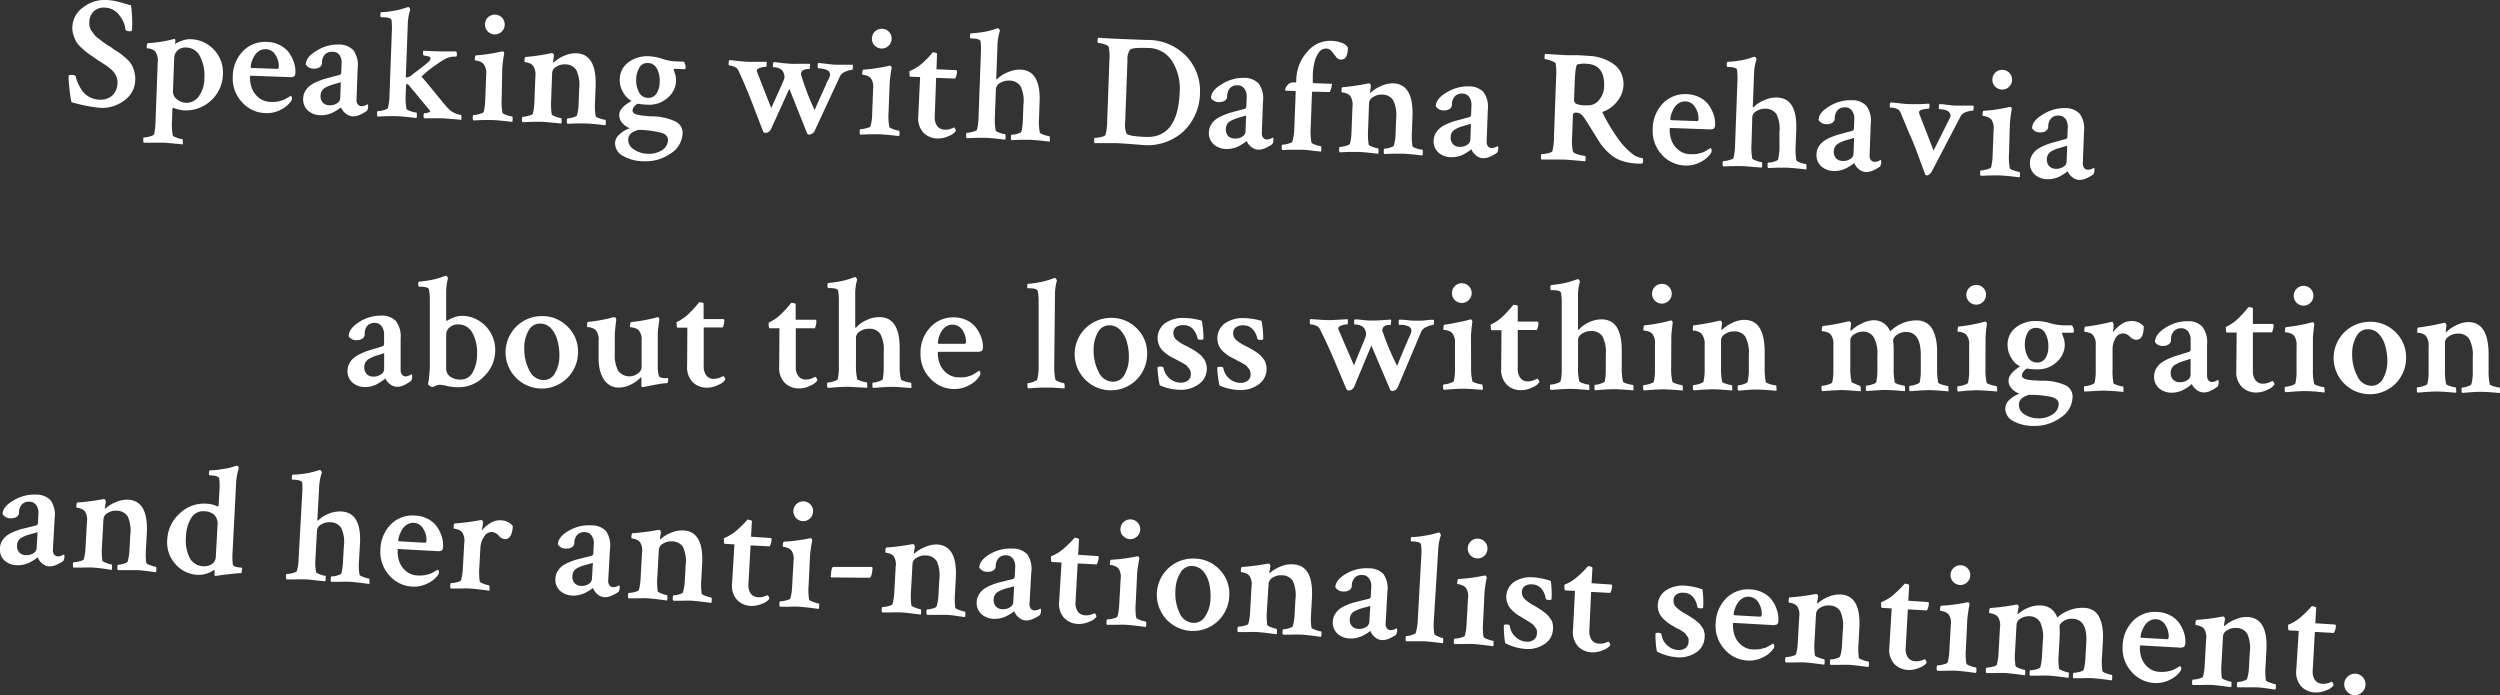 <svg id="Layer_1" data-name="Layer 1" xmlns="http://www.w3.org/2000/svg" viewBox="0 0 434.13 120.71"><rect x="0" y="0" width="434.13" height="120.71" fill="#333333" stroke="none"/><defs><style>.cls-1{fill:#fff;}</style></defs><title>title</title><path class="cls-1" d="M12.56,4.71a4.35,4.35,0,0,1,1.87-3.42A6,6,0,0,1,18.4,0a9.91,9.91,0,0,1,1.35.13c.38.07.92.2,1.6.4l1.41.4a24.66,24.66,0,0,1,.17,4.26.3.3,0,0,1-.34.24c-.5,0-.76-.11-.79-.28A4.84,4.84,0,0,0,20.7,2.63a3.13,3.13,0,0,0-2.44-1.3,2.55,2.55,0,0,0-2,.65,2.7,2.7,0,0,0-.75,1.91,3.12,3.12,0,0,0,.07.79,2,2,0,0,0,.36.74l.45.61a3.27,3.27,0,0,0,.67.62l.67.52q.17.15.81.57a8.35,8.35,0,0,0,.77.48,10.56,10.56,0,0,0,.9.63c.5.32.84.55,1,.7s.48.39.86.74a4,4,0,0,1,.81,1,5.69,5.69,0,0,1,.44,1.13,4.68,4.68,0,0,1,.17,1.46,4.48,4.48,0,0,1-1.91,3.57,6.38,6.38,0,0,1-4.18,1.28,25.69,25.69,0,0,1-5-1,23.61,23.61,0,0,1-.36-2.51,18.26,18.26,0,0,1-.13-2c0-.15.17-.21.45-.21.48,0,.74.1.79.25a5.31,5.31,0,0,0,.35,1.1,8.1,8.1,0,0,0,.71,1.3,3.63,3.63,0,0,0,1.25,1.15,3.89,3.89,0,0,0,1.82.5,3.09,3.09,0,0,0,2.18-.69,3,3,0,0,0,.94-2.29,2.42,2.42,0,0,0-.15-.92,3.25,3.25,0,0,0-.39-.76,4,4,0,0,0-.67-.69c-.29-.25-.54-.44-.74-.58l-.88-.57-.82-.51a1.83,1.83,0,0,0-.29-.23L15.3,9.28a13,13,0,0,1-1-.85,5.44,5.44,0,0,1-.94-1,5.2,5.2,0,0,1-.55-1.18A4.14,4.14,0,0,1,12.56,4.71Z"/><path class="cls-1" d="M33.09,6.81a5.58,5.58,0,0,1,3.11,1,5.78,5.78,0,0,1,2.52,5A6.45,6.45,0,0,1,32,19.17a6.42,6.42,0,0,1-1.95-.46c-.07,0-.12.12-.12.38L29.87,21A10,10,0,0,0,30,23.46q0,.22.72.46a4.25,4.25,0,0,0,.94.24c.05,0,.08.14.08.4a2.52,2.52,0,0,1,0,.51l-1.47-.14q-1.28-.13-1.89-.15t-1.95,0l-1.48,0a1,1,0,0,1-.06-.51c0-.27,0-.4.1-.4a3.84,3.84,0,0,0,1-.17c.46-.12.71-.25.77-.4a10.05,10.05,0,0,0,.24-2l.39-10.53A2.69,2.69,0,0,0,27,9a1.24,1.24,0,0,0-.59-.42,3.23,3.23,0,0,0-.66-.18q-.27,0-.27-.09c0-.53.08-.81.2-.82a21.31,21.31,0,0,0,4.14-.62l.53-.12c.07,0,.1.2.09.58a1.55,1.55,0,0,1-.07.33,5.55,5.55,0,0,1,1.25-.6A4,4,0,0,1,33.09,6.81Zm-.72,1.44a2.08,2.08,0,0,0-1.5.47,1.83,1.83,0,0,0-.62,1.38l-.21,5.68a1.69,1.69,0,0,0,.69,1.47,2.68,2.68,0,0,0,1.58.6,2.6,2.6,0,0,0,2.18-1.08,5.33,5.33,0,0,0,1-3.22,7.12,7.12,0,0,0-.75-3.74A2.71,2.71,0,0,0,32.38,8.25Z"/><path class="cls-1" d="M46.39,7.28a5.11,5.11,0,0,1,2.3.6,4.38,4.38,0,0,1,1.55,1.36,6.47,6.47,0,0,1,.82,1.66,4.76,4.76,0,0,1,.24,1.62c0,.4-.09.66-.24.75a1.56,1.56,0,0,1-.85.12l-6.59-.24c-.13,0-.2,0-.2.16a5.34,5.34,0,0,0,.29,1.94,3.79,3.79,0,0,0,1.17,1.67,3.26,3.26,0,0,0,2.06.77,7.49,7.49,0,0,0,.8,0,4.23,4.23,0,0,0,.72-.11l.58-.16a2.36,2.36,0,0,0,.52-.23l.38-.22.56-.35a.47.47,0,0,1,.13.17.53.53,0,0,1,.07.28.84.84,0,0,1-.18.52A4.5,4.5,0,0,1,48.86,19a5.12,5.12,0,0,1-2.76.64A5.59,5.59,0,0,1,42,17.71a6,6,0,0,1-1.58-4.38,6.38,6.38,0,0,1,1.78-4.46A5.35,5.35,0,0,1,46.39,7.28Zm-.24,1.26a2,2,0,0,0-1.2.34,2.63,2.63,0,0,0-.83.91,5.43,5.43,0,0,0-.44,1,3.35,3.35,0,0,0-.15.81q0,.19.16.2l4.47.16c.17,0,.25-.13.26-.41a3.57,3.57,0,0,0-.58-2A2,2,0,0,0,46.15,8.54Z"/><path class="cls-1" d="M58.84,7.73a3.39,3.39,0,0,1,2.53,1,4.41,4.41,0,0,1,.74,3.11l-.2,5.43a1.25,1.25,0,0,0,.22.85.83.83,0,0,0,.65.31,1.72,1.72,0,0,0,1-.32c.11,0,.16.14.15.31a1.63,1.63,0,0,1-.2.82,6.92,6.92,0,0,1-1.13.65,2.89,2.89,0,0,1-1.34.31A2,2,0,0,1,60,19.68a2.26,2.26,0,0,1-.76-1L59,18.8c-.12.1-.29.22-.51.35a8.29,8.29,0,0,1-.73.41,4.35,4.35,0,0,1-1,.34,4,4,0,0,1-1.1.11,3.3,3.3,0,0,1-2.22-.84,2.62,2.62,0,0,1-.79-2.12,2.55,2.55,0,0,1,.36-1.23,3.32,3.32,0,0,1,.79-.92,5.68,5.68,0,0,1,1.21-.69,11.48,11.48,0,0,1,1.3-.49l1.39-.38L59,13a.44.44,0,0,0,.26-.43l.06-1.52a2.36,2.36,0,0,0-.39-1.53A1.45,1.45,0,0,0,57.74,9a1.68,1.68,0,0,0-1.31.46,2.07,2.07,0,0,0-.52,1.43.89.89,0,0,1-.44.8,1.73,1.73,0,0,1-.95.23,1.55,1.55,0,0,1-1.41-.71q0-1.32,1.9-2.42A6.93,6.93,0,0,1,58.84,7.73ZM57.21,18.28a2.15,2.15,0,0,0,1.3-.34,1.1,1.1,0,0,0,.57-.86l.1-2.81q-.2.07-.82.25c-.42.11-.74.21-1,.3a7.8,7.8,0,0,0-.79.36,1.67,1.67,0,0,0-.67.58,1.52,1.52,0,0,0-.23.76,1.7,1.7,0,0,0,.39,1.31A1.58,1.58,0,0,0,57.21,18.28Z"/><path class="cls-1" d="M77.25,10.26q-.56.31-1.8,1.18a19.76,19.76,0,0,0-2.26,1.85q.77.88,1.93,2.31t1.93,2.34a12.77,12.77,0,0,0,1.06,1.17,3.52,3.52,0,0,0,1,.59,3.4,3.4,0,0,0,.92.25q.11,0,.09.47a1.55,1.55,0,0,1,0,.38l-3.22-.26H75.84l-1.19,0-1,0a.75.75,0,0,1-.09-.5c0-.26.05-.38.13-.38a2,2,0,0,0,.64-.1c.24-.07.36-.16.37-.25s0-.06,0-.06l-3.86-4.64-.33.07-.06,1.71a11.2,11.2,0,0,0,.13,2.49c0,.13.28.27.73.43a3.92,3.92,0,0,0,1,.24q.08,0,.08.4a1.56,1.56,0,0,1-.06.54l-1.46-.16q-1.27-.13-1.9-.15t-1.92,0l-1.48.06a.8.8,0,0,1-.09-.53c0-.28.05-.41.13-.41a3.87,3.87,0,0,0,1-.17c.46-.12.7-.25.75-.37a9,9,0,0,0,.27-2l.42-11.45a11,11,0,0,0-.07-1.88Q67.74,3,66.45,3H66.2c-.11,0-.16-.15-.15-.45s.07-.44.18-.44q.86,0,1.64-.16c.52-.07.95-.15,1.29-.23s.64-.16.89-.24l.8-.25h.05a.3.3,0,0,1,.21.16.74.74,0,0,1,.13.29,8.89,8.89,0,0,0-.43,2.58l-.34,9.21a2.49,2.49,0,0,0,.84-.27q.6-.5,1.29-1l1-.78q.31-.24.63-.52a2.42,2.42,0,0,0,.42-.44.66.66,0,0,0,.11-.33q0-.3-.61-.4a2.68,2.68,0,0,1-.62-.12,1.24,1.24,0,0,1-.07-.48c0-.19,0-.3.12-.31l2.68.1q.74,0,2.93,0a.44.44,0,0,1,.13.31,1.25,1.25,0,0,1,0,.41c0,.13-.08.19-.13.19A3.62,3.62,0,0,0,77.25,10.26Z"/><path class="cls-1" d="M87.12,17.06a10.14,10.14,0,0,0,.13,2.49c0,.13.27.27.73.43a4.06,4.06,0,0,0,.93.24c.07,0,.11.14.11.4a1.61,1.61,0,0,1-.06.54L87.48,21q-1.28-.13-1.89-.15t-1.95,0l-1.45.06a.81.81,0,0,1-.09-.53c0-.28.05-.41.13-.41a4,4,0,0,0,1-.17c.46-.12.72-.24.76-.37a9,9,0,0,0,.27-2l.17-4.5A2.63,2.63,0,0,0,84,11.15a1.54,1.54,0,0,0-.62-.44,2.89,2.89,0,0,0-.66-.19c-.18,0-.27-.05-.27-.09,0-.53.09-.81.2-.82a21.06,21.06,0,0,0,2.25-.25,22.17,22.17,0,0,0,2.2-.42l.22,0c.09,0,.16.07.21.2a.5.5,0,0,1,0,.3,23.65,23.65,0,0,0-.31,2.36ZM84.67,5.41a1.68,1.68,0,0,1-.45-1.23,1.71,1.71,0,0,1,3.42.13,1.68,1.68,0,0,1-.54,1.2,1.7,1.7,0,0,1-2.43-.09Z"/><path class="cls-1" d="M100.08,9.25q3.56.13,3.35,5.78l-.1,2.62a11.63,11.63,0,0,0,.1,2.49q0,.2.75.43a4.16,4.16,0,0,0,.94.24c.06,0,.08.14.08.4a1.55,1.55,0,0,1-.06.54l-1.44-.16q-1.28-.13-1.91-.15t-1.84,0l-1.42.06a.81.81,0,0,1-.09-.53q0-.41.13-.41a3.25,3.25,0,0,0,.93-.17c.42-.12.65-.25.69-.37a7.91,7.91,0,0,0,.29-2l.1-2.62a6,6,0,0,0-.5-3.22,2.22,2.22,0,0,0-1.94-1,2.56,2.56,0,0,0-1.56.43,1.33,1.33,0,0,0-.7,1l-.17,4.74a11.54,11.54,0,0,0,.1,2.49c0,.13.27.27.72.43a3.94,3.94,0,0,0,.89.24c.07,0,.11.14.11.4a1.55,1.55,0,0,1-.06.54L96,21.31q-1.22-.13-1.86-.15t-1.92,0l-1.48.06a.81.81,0,0,1-.09-.53c0-.28.05-.41.13-.41a3.88,3.88,0,0,0,1-.17c.45-.12.7-.25.75-.37a9.06,9.06,0,0,0,.27-2l.17-4.5a2.63,2.63,0,0,0-.38-1.78A1.34,1.34,0,0,0,92,11a3.09,3.09,0,0,0-.66-.19c-.17,0-.26-.06-.26-.09q0-.8.17-.82a39.12,39.12,0,0,0,4.47-.66l.07,0h.15c.07,0,.13.07.19.2a.82.82,0,0,1,.07.31,9.46,9.46,0,0,0-.15,1c0,.07,0,.12,0,.14a.4.4,0,0,0,.14-.08A6.14,6.14,0,0,1,98,9.67,4.83,4.83,0,0,1,100.08,9.25Z"/><path class="cls-1" d="M112.72,9.77a8.75,8.75,0,0,1,2.28.44,8.45,8.45,0,0,0,2.19.44l1.57.06s.1.12.18.37a1.69,1.69,0,0,1,.12.56c0,.26-.07.38-.18.38l-1.79-.07c-.07,0-.11,0-.11.08s.07.26.22.73a3.88,3.88,0,0,1,.2,1.33A4,4,0,0,1,115.92,17a4.73,4.73,0,0,1-3.45,1.18,11.38,11.38,0,0,1-1.71-.17,1.48,1.48,0,0,0-.62.49,1.17,1.17,0,0,0-.3.67.57.57,0,0,0,.24.48,1.85,1.85,0,0,0,.8.31c.36.07.68.12.93.14l1.1.1.41,0a9.77,9.77,0,0,1,4,.91,2.17,2.17,0,0,1,1.21,2.07,4.34,4.34,0,0,1-2.12,3.51A7.54,7.54,0,0,1,111.72,28a7.18,7.18,0,0,1-3.49-.9,2.48,2.48,0,0,1-1.42-2.32,2.15,2.15,0,0,1,.84-1.51,4.56,4.56,0,0,1,1.73-1,3.14,3.14,0,0,1-1.29-.89,2,2,0,0,1-.55-1.47q0-1.19,2.13-2.38a3.66,3.66,0,0,1-1.44-1.48,4.06,4.06,0,0,1-.61-2.27,3.72,3.72,0,0,1,1.55-3A5.49,5.49,0,0,1,112.72,9.77ZM116,24.34q0-1-1.35-1.33a17.46,17.46,0,0,0-3.73-.46l-.14,0-.14.08c-.24.08-.43.15-.56.21a2.31,2.31,0,0,0-.45.29,1.31,1.31,0,0,0-.39.47,1.6,1.6,0,0,0-.15.66,1.93,1.93,0,0,0,1,1.69,4.29,4.29,0,0,0,2.32.75,4.16,4.16,0,0,0,2.55-.62A2.15,2.15,0,0,0,116,24.34Zm-5.52-10.64a4.37,4.37,0,0,0,.47,2.29,1.71,1.71,0,0,0,1.51,1,1.64,1.64,0,0,0,1.53-.73,3.65,3.65,0,0,0,.56-1.93,4.54,4.54,0,0,0-.46-2.39,1.77,1.77,0,0,0-1.57-1,1.56,1.56,0,0,0-1.49.8A4,4,0,0,0,110.48,13.69Z"/><path class="cls-1" d="M144.15,13a.8.8,0,0,0-.2-.57,1.21,1.21,0,0,0-.55-.35,4.84,4.84,0,0,0-.63-.16,3.8,3.8,0,0,0-.56-.06h-.11c-.07,0-.11-.14-.11-.42s0-.44.09-.49q.36,0,1.46.14t1.76.15q.58,0,1.48,0t1.31,0a1.76,1.76,0,0,1,0,.47c0,.28-.05.41-.12.41a3.14,3.14,0,0,0-1.1.3,1.69,1.69,0,0,0-1,.81l-4.44,9.58a1.09,1.09,0,0,1-.39.39,1,1,0,0,1-.54.16.35.35,0,0,1-.35-.21l-3.08-7.74-3.22,7.09a1.51,1.51,0,0,1-.33.37.83.83,0,0,1-.6.2.41.41,0,0,1-.38-.21q-.58-1.46-1.37-3.54t-1.45-3.68q-.66-1.6-1.53-3.48a1.27,1.27,0,0,0-.7-.58,2.65,2.65,0,0,0-.87-.22c-.07,0-.11-.15-.09-.45s.05-.41.13-.46.65.05,1.39.13,1.32.13,1.75.15,1,0,1.88,0l1.44,0a1.52,1.52,0,0,1,0,.5c0,.24,0,.37-.1.38a3.2,3.2,0,0,0-1,.16c-.4.11-.61.3-.61.56q0,.06,2.52,6.44.33-.76.77-1.72l.66-1.47.45-1c.15-.34.26-.6.32-.78a1.44,1.44,0,0,0,.1-.34,2,2,0,0,0-.32-1.12,1.3,1.3,0,0,0-.59-.46,2.19,2.19,0,0,0-1-.2c-.07,0-.11-.14-.1-.4s.05-.43.13-.48.66.05,1.36.13,1.28.13,1.72.15,1,0,1.8,0l1.41,0a1.33,1.33,0,0,1,0,.51c0,.27-.06.4-.11.4q-1.41-.05-1.44.91a44.15,44.15,0,0,0,2.37,6.22q.48-1.14,1.19-2.68t1-2.28A3.65,3.65,0,0,0,144.15,13Z"/><path class="cls-1" d="M154.3,19.53a10.14,10.14,0,0,0,.13,2.49c0,.13.28.27.73.43a4,4,0,0,0,.93.24c.07,0,.11.14.11.4a1.61,1.61,0,0,1-.06.54l-1.47-.16q-1.28-.13-1.89-.15t-1.95,0l-1.45.06a.81.81,0,0,1-.09-.53c0-.28.05-.41.13-.41a4,4,0,0,0,1-.17c.46-.12.72-.24.76-.37a9.06,9.06,0,0,0,.27-2l.17-4.5a2.63,2.63,0,0,0-.37-1.78,1.53,1.53,0,0,0-.62-.44A2.88,2.88,0,0,0,150,13c-.18,0-.27-.06-.27-.09,0-.53.09-.81.2-.82a21.05,21.05,0,0,0,2.25-.25,21.83,21.83,0,0,0,2.2-.42l.22,0c.09,0,.16.07.21.2a.5.5,0,0,1,0,.3,23.65,23.65,0,0,0-.31,2.36ZM151.86,7.89a1.68,1.68,0,0,1-.45-1.23A1.7,1.7,0,0,1,153.18,5a1.65,1.65,0,0,1,1.2.54,1.63,1.63,0,0,1,.45,1.22,1.69,1.69,0,0,1-.54,1.2,1.7,1.7,0,0,1-2.43-.09Z"/><path class="cls-1" d="M159.78,13.38l-1.68-.06q-.19,0-.17-.72a.66.66,0,0,1,0-.25A7.72,7.72,0,0,0,160.14,11l.82-.78q.45-.44,1-1.14a1.92,1.92,0,0,1,.52.09c.16.05.25.11.24.16l-.1,2.7,2,.09,1.36.06c.15,0,.22.09.21.26a2.68,2.68,0,0,1-.32,1.2l-3.31-.12-.24,6.65a2.62,2.62,0,0,0,.41,1.7,1.58,1.58,0,0,0,1.27.63,2.63,2.63,0,0,0,.58,0,2.86,2.86,0,0,0,.5-.13l.36-.15.2-.08c.07,0,.15.07.24.26a.66.66,0,0,1,.1.36,2.54,2.54,0,0,1-1.21.85,4.37,4.37,0,0,1-2,.44,3.48,3.48,0,0,1-2.41-1,3.7,3.7,0,0,1-.9-2.89Z"/><path class="cls-1" d="M177.2,12.09q3.53.13,3.33,5.56l-.1,2.84a10.13,10.13,0,0,0,.13,2.49c0,.13.25.27.72.43a4.3,4.3,0,0,0,.94.24c.06,0,.08.14.08.4a2.9,2.9,0,0,1,0,.54l-1.47-.16q-1.28-.13-1.89-.15c-.46,0-1.08,0-1.87,0l-1.45.06a1,1,0,0,1-.06-.53c0-.28,0-.41.1-.41a3.26,3.26,0,0,0,1-.17c.42-.12.66-.25.72-.37a10.44,10.44,0,0,0,.24-2l.1-2.7a5.77,5.77,0,0,0-.5-3.18A2.26,2.26,0,0,0,175.2,14a2.64,2.64,0,0,0-1.53.41,1.3,1.3,0,0,0-.73,1l-.17,4.74a10.14,10.14,0,0,0,.13,2.49c0,.13.27.27.72.43a3.9,3.9,0,0,0,.92.24c.06,0,.08.14.08.4a1.61,1.61,0,0,1-.06.54l-1.44-.16q-1.22-.13-1.86-.15t-1.92,0l-1.48.06a.8.8,0,0,1-.09-.53c0-.28.05-.41.13-.41a3.83,3.83,0,0,0,1-.17c.46-.12.7-.25.75-.37a8.88,8.88,0,0,0,.27-2l.42-11.47a11,11,0,0,0-.07-1.88q-.12-.45-1.42-.49h-.25q-.17,0-.15-.45c0-.29.07-.44.18-.44q.86-.05,1.64-.16c.52-.07.95-.15,1.29-.23s.64-.16.89-.24l.8-.25h.05c.07,0,.15.06.21.16a.75.75,0,0,1,.13.29A8.9,8.9,0,0,0,173.21,8L173,13.59c0,.11,0,.17.1.17s.06,0,.11-.08A5.22,5.22,0,0,1,175,12.55,5.07,5.07,0,0,1,177.2,12.09Z"/><path class="cls-1" d="M194.4,6.76l4.77.18a9.25,9.25,0,0,1,6.92,2.91,8.75,8.75,0,0,1,2.29,6.33,9.31,9.31,0,0,1-2.8,6.57,9.21,9.21,0,0,1-7.12,2.43L196.19,25q-1.69-.12-2.44-.15l-3.67,0a.71.71,0,0,1-.07-.44c0-.31,0-.47.1-.47a4.59,4.59,0,0,0,1.06-.14c.46-.1.74-.24.81-.4a10,10,0,0,0,.29-2.5l.38-10.42a8.69,8.69,0,0,0-.11-2.27c0-.2-.3-.38-.75-.52a4.33,4.33,0,0,0-1.1-.23c-.07,0-.1-.14-.09-.42a.75.75,0,0,1,.13-.49Q192.55,6.69,194.4,6.76Zm1.39,3.59-.4,10.81a4.47,4.47,0,0,0,.23,2.05q.42.46,3.35.57,5.6.21,5.89-7.85a8.93,8.93,0,0,0-1.31-5.29,4.92,4.92,0,0,0-4.21-2.31h-.14q-2.65-.1-3,.33A3,3,0,0,0,195.78,10.34Z"/><path class="cls-1" d="M216.05,13.52a3.39,3.39,0,0,1,2.53,1,4.41,4.41,0,0,1,.74,3.11l-.2,5.43a1.25,1.25,0,0,0,.22.85.83.83,0,0,0,.65.31,1.72,1.72,0,0,0,1-.32c.11,0,.16.14.15.31a1.63,1.63,0,0,1-.2.82,6.91,6.91,0,0,1-1.13.65,2.89,2.89,0,0,1-1.34.31,2,2,0,0,1-1.22-.51,2.27,2.27,0,0,1-.76-1l-.21.17c-.12.1-.29.21-.51.35a8.28,8.28,0,0,1-.73.42,4.4,4.4,0,0,1-1,.34,4,4,0,0,1-1.1.11,3.3,3.3,0,0,1-2.22-.84,2.62,2.62,0,0,1-.79-2.11,2.54,2.54,0,0,1,.36-1.23,3.31,3.31,0,0,1,.79-.92,5.64,5.64,0,0,1,1.21-.69,11.29,11.29,0,0,1,1.3-.49l1.39-.38,1.19-.32a.43.43,0,0,0,.26-.43l.06-1.52a2.36,2.36,0,0,0-.39-1.53,1.44,1.44,0,0,0-1.17-.6,1.67,1.67,0,0,0-1.31.46,2.06,2.06,0,0,0-.52,1.43.89.89,0,0,1-.44.8,1.73,1.73,0,0,1-.95.23,1.55,1.55,0,0,1-1.41-.71q0-1.32,1.9-2.42A6.92,6.92,0,0,1,216.05,13.52Zm-1.63,10.54a2.15,2.15,0,0,0,1.3-.34,1.09,1.09,0,0,0,.57-.86l.1-2.81q-.2.07-.82.25c-.42.11-.74.21-1,.3a7.8,7.8,0,0,0-.79.36,1.66,1.66,0,0,0-.67.58,1.52,1.52,0,0,0-.23.77,1.7,1.7,0,0,0,.39,1.31A1.6,1.6,0,0,0,214.42,24.06Z"/><path class="cls-1" d="M231.12,7.09a5.42,5.42,0,0,1,1.91.36,1.93,1.93,0,0,1,1,.74,3.1,3.1,0,0,1-.21,1.52,1,1,0,0,1-1,.64,1.07,1.07,0,0,1-.82-.49c-.24-.31-.49-.63-.75-.94a1.26,1.26,0,0,0-.95-.49,1.47,1.47,0,0,0-1.27.67,4.63,4.63,0,0,0-.77,1.71,11.2,11.2,0,0,0-.29,2.22l0,1.27s0,0,.05.08a.16.16,0,0,0,.11.06l3,.11a.22.22,0,0,1,.14,0,.29.29,0,0,1,0,.17,2.83,2.83,0,0,1-.38,1.26L228,15.92a.15.15,0,0,0-.17.16l-.23,6.15a10.51,10.51,0,0,0,.13,2.49c0,.13.27.27.72.43a3.85,3.85,0,0,0,.92.24c.06,0,.08.14.08.4a1.61,1.61,0,0,1-.06.54l-1.43-.16Q226.67,26,226,26c-.44,0-1.07,0-1.88,0l-1.44.06a.53.53,0,0,1-.1-.31,1.68,1.68,0,0,1,0-.43c0-.14.06-.21.12-.2a3.63,3.63,0,0,0,1-.17q.67-.18.73-.37a9.19,9.19,0,0,0,.33-2.25L225,16c0-.13,0-.2-.16-.2l-1.66-.06s-.05-.06,0-.17a1.46,1.46,0,0,1,.41-.79,1.11,1.11,0,0,1,.9-.46l.44,0a.15.15,0,0,0,.17-.16v-.28A7.51,7.51,0,0,1,227,9,5.16,5.16,0,0,1,231.12,7.09Z"/><path class="cls-1" d="M241.93,14.47q3.56.13,3.35,5.78l-.1,2.62a11.55,11.55,0,0,0,.1,2.49q0,.2.75.43A4.15,4.15,0,0,0,247,26c.06,0,.08.14.08.4A1.55,1.55,0,0,1,247,27l-1.44-.16q-1.28-.13-1.91-.15t-1.84,0l-1.42.06a.82.82,0,0,1-.09-.53c0-.28.05-.41.13-.41a3.25,3.25,0,0,0,.93-.17c.42-.12.65-.25.69-.37a7.91,7.91,0,0,0,.29-2l.1-2.62a6,6,0,0,0-.5-3.22,2.22,2.22,0,0,0-1.94-1,2.56,2.56,0,0,0-1.56.43,1.32,1.32,0,0,0-.7,1l-.17,4.74a11.62,11.62,0,0,0,.1,2.49c0,.13.27.27.72.43a3.94,3.94,0,0,0,.89.24c.07,0,.11.14.11.4a1.55,1.55,0,0,1-.06.54l-1.44-.16q-1.22-.13-1.86-.15t-1.92,0l-1.48.06a.81.81,0,0,1-.09-.53c0-.28.05-.41.13-.41a3.88,3.88,0,0,0,1-.17c.46-.12.7-.25.75-.37a9,9,0,0,0,.27-2l.17-4.5a2.62,2.62,0,0,0-.38-1.78,1.34,1.34,0,0,0-.61-.44,3.15,3.15,0,0,0-.66-.19c-.17,0-.26-.06-.26-.09q0-.8.17-.82a39,39,0,0,0,4.47-.66l.07,0h.15c.07,0,.13.07.18.2a.82.82,0,0,1,.07.31,9.46,9.46,0,0,0-.15,1c0,.07,0,.12,0,.14a.4.4,0,0,0,.14-.08,6.16,6.16,0,0,1,1.74-1.1A4.84,4.84,0,0,1,241.93,14.47Z"/><path class="cls-1" d="M255.09,15a3.39,3.39,0,0,1,2.53,1,4.41,4.41,0,0,1,.74,3.11l-.2,5.43a1.25,1.25,0,0,0,.22.85.82.82,0,0,0,.65.31,1.72,1.72,0,0,0,1-.32c.11,0,.16.14.15.31a1.63,1.63,0,0,1-.2.82,6.77,6.77,0,0,1-1.13.65,2.87,2.87,0,0,1-1.34.31,2,2,0,0,1-1.23-.51,2.27,2.27,0,0,1-.76-1.05l-.21.17c-.12.1-.29.21-.51.35a8.28,8.28,0,0,1-.73.42,4.46,4.46,0,0,1-1,.34,4,4,0,0,1-1.1.11,3.3,3.3,0,0,1-2.22-.84,2.62,2.62,0,0,1-.79-2.11,2.55,2.55,0,0,1,.36-1.23,3.33,3.33,0,0,1,.79-.92,5.68,5.68,0,0,1,1.21-.69,11.32,11.32,0,0,1,1.3-.49l1.39-.38,1.19-.32a.43.43,0,0,0,.26-.43l.06-1.52a2.36,2.36,0,0,0-.39-1.53,1.44,1.44,0,0,0-1.17-.59,1.67,1.67,0,0,0-1.31.46,2.06,2.06,0,0,0-.52,1.43.9.9,0,0,1-.44.8,1.72,1.72,0,0,1-.95.23,1.56,1.56,0,0,1-1.41-.71q0-1.32,1.9-2.41A6.92,6.92,0,0,1,255.09,15ZM253.46,25.5a2.15,2.15,0,0,0,1.3-.34,1.1,1.1,0,0,0,.57-.86l.1-2.81c-.13.05-.41.13-.82.25s-.74.21-1,.29a8.05,8.05,0,0,0-.79.36,1.66,1.66,0,0,0-.67.58,1.51,1.51,0,0,0-.23.76,1.7,1.7,0,0,0,.39,1.31A1.59,1.59,0,0,0,253.46,25.5Z"/><path class="cls-1" d="M276,9.71a8,8,0,0,1,1.5.21,8.13,8.13,0,0,1,1.61.57,6.54,6.54,0,0,1,1.47.94,3.86,3.86,0,0,1,1,1.42,4.38,4.38,0,0,1,.34,1.95,4.7,4.7,0,0,1-1.07,2.78,5.34,5.34,0,0,1-2.41,1.79c-.15.05-.19.14-.12.27a32.35,32.35,0,0,0,2.92,4.8,12,12,0,0,0,2,2.1,3.52,3.52,0,0,0,2,.92.79.79,0,0,1,.09.45,1.1,1.1,0,0,1-.13.49,5.31,5.31,0,0,1-.86,0,9.19,9.19,0,0,1-2.54-.42,5.9,5.9,0,0,1-2-1.05,10.7,10.7,0,0,1-1.35-1.31,11.88,11.88,0,0,1-1.1-1.59q-.37-.57-.83-1.33l-.72-1.17c-.17-.27-.35-.56-.56-.86a5.41,5.41,0,0,0-.54-.68,1.41,1.41,0,0,0-.44-.32,1.72,1.72,0,0,0-.66-.11q-.44,0-.46.45l-.14,3.89a8.61,8.61,0,0,0,.13,2.35q.07.34.9.57a5.86,5.86,0,0,0,1.22.25q.11,0,.09.47a1.52,1.52,0,0,1-.07.47q-3-.28-3.91-.31c-.5,0-1.05,0-1.67,0l-1.48,0-.55,0a.94.94,0,0,1-.07-.5c0-.29,0-.44.1-.44a4.8,4.8,0,0,0,1.07-.14c.47-.1.75-.23.83-.4a10.91,10.91,0,0,0,.26-2.5l.38-10.42a10.75,10.75,0,0,0-.08-2.27q-.07-.22-.8-.49a4,4,0,0,0-1.05-.27c-.07,0-.1-.14-.09-.42s.05-.44.13-.49q2.92.19,3.66.22l1.92,0Zm-.49,1.36a4.51,4.51,0,0,0-1.61.13q-.31.13-.44,2.86l-.12,3.17a.78.78,0,0,0,.44.82,3.53,3.53,0,0,0,1.29.24l.72,0a2.37,2.37,0,0,0,1.87-.9,3.76,3.76,0,0,0,.9-2.48Q278.66,11.19,275.46,11.07Z"/><path class="cls-1" d="M292.92,16.35a5.11,5.11,0,0,1,2.3.6,4.38,4.38,0,0,1,1.55,1.35,6.49,6.49,0,0,1,.82,1.66,4.76,4.76,0,0,1,.24,1.63c0,.4-.09.65-.24.75a1.56,1.56,0,0,1-.85.12l-6.59-.24c-.13,0-.2,0-.2.16a5.34,5.34,0,0,0,.29,1.94A3.79,3.79,0,0,0,291.42,26a3.25,3.25,0,0,0,2.06.77,7.48,7.48,0,0,0,.8,0,4,4,0,0,0,.72-.11l.58-.16a2.4,2.4,0,0,0,.52-.23l.38-.22.56-.35a.47.47,0,0,1,.13.17.54.54,0,0,1,.07.28.85.85,0,0,1-.19.52,4.5,4.5,0,0,1-1.68,1.43,5.13,5.13,0,0,1-2.76.64,5.59,5.59,0,0,1-4.07-1.93A6,6,0,0,1,287,22.4a6.39,6.39,0,0,1,1.78-4.46A5.35,5.35,0,0,1,292.92,16.35Zm-.24,1.26a2,2,0,0,0-1.2.34,2.63,2.63,0,0,0-.83.91,5.43,5.43,0,0,0-.44,1,3.34,3.34,0,0,0-.15.81q0,.19.16.2l4.47.16c.17,0,.25-.13.26-.4a3.57,3.57,0,0,0-.58-2A2,2,0,0,0,292.68,17.61Z"/><path class="cls-1" d="M308.59,16.93q3.53.13,3.33,5.56l-.1,2.84a10.13,10.13,0,0,0,.13,2.49c0,.13.25.27.72.43a4.3,4.3,0,0,0,.94.24c.06,0,.08.14.08.4a2.9,2.9,0,0,1,0,.54l-1.47-.16q-1.28-.13-1.89-.15c-.46,0-1.08,0-1.87,0l-1.45.06a1,1,0,0,1-.06-.53c0-.28,0-.41.1-.41a3.26,3.26,0,0,0,1-.17c.42-.12.66-.25.72-.37a10.44,10.44,0,0,0,.24-2L309,23a5.75,5.75,0,0,0-.51-3.18,2.26,2.26,0,0,0-1.94-.94,2.64,2.64,0,0,0-1.53.41,1.3,1.3,0,0,0-.73,1L304.15,25a10.14,10.14,0,0,0,.13,2.49c0,.13.27.27.72.43a3.9,3.9,0,0,0,.92.24c.06,0,.08.14.08.4a1.61,1.61,0,0,1-.06.54L304.49,29q-1.22-.13-1.86-.15t-1.92,0l-1.48.06a.8.8,0,0,1-.09-.53c0-.28.05-.41.13-.41a3.83,3.83,0,0,0,1-.17c.46-.12.7-.25.75-.37a8.81,8.81,0,0,0,.27-2L301.71,14a10.94,10.94,0,0,0-.07-1.88c-.08-.3-.55-.46-1.42-.49H300c-.11,0-.16-.15-.15-.45s.07-.44.18-.44q.86-.05,1.63-.16t1.29-.23c.34-.08.64-.16.89-.24l.79-.25h.05c.07,0,.15.06.21.16a.74.74,0,0,1,.13.29,8.9,8.9,0,0,0-.43,2.58l-.21,5.57c0,.11,0,.17.1.17s.06,0,.11-.08a5.22,5.22,0,0,1,1.74-1.14A5.07,5.07,0,0,1,308.59,16.93Z"/><path class="cls-1" d="M321.59,17.4a3.39,3.39,0,0,1,2.53,1,4.41,4.41,0,0,1,.74,3.11l-.2,5.43a1.25,1.25,0,0,0,.22.85.83.83,0,0,0,.65.31,1.72,1.72,0,0,0,1-.32c.11,0,.16.14.15.31a1.63,1.63,0,0,1-.2.82,6.77,6.77,0,0,1-1.13.65,2.87,2.87,0,0,1-1.34.31,2,2,0,0,1-1.23-.51A2.27,2.27,0,0,1,322,28.3l-.21.17c-.12.1-.29.21-.51.35a8.12,8.12,0,0,1-.73.42,4.46,4.46,0,0,1-1,.34,4,4,0,0,1-1.1.11,3.3,3.3,0,0,1-2.22-.84,2.62,2.62,0,0,1-.79-2.11,2.54,2.54,0,0,1,.36-1.23,3.33,3.33,0,0,1,.79-.92,5.68,5.68,0,0,1,1.21-.69,11.32,11.32,0,0,1,1.3-.49l1.39-.38,1.19-.32a.43.43,0,0,0,.26-.43l.06-1.52a2.36,2.36,0,0,0-.39-1.53,1.44,1.44,0,0,0-1.17-.59,1.67,1.67,0,0,0-1.31.46,2.06,2.06,0,0,0-.52,1.43.9.9,0,0,1-.44.8,1.72,1.72,0,0,1-.95.23,1.56,1.56,0,0,1-1.41-.71q0-1.32,1.9-2.42A6.92,6.92,0,0,1,321.59,17.4ZM320,27.95a2.14,2.14,0,0,0,1.3-.34,1.09,1.09,0,0,0,.57-.86l.1-2.81c-.13.05-.41.13-.82.25s-.74.21-1,.3a7.52,7.52,0,0,0-.79.36,1.66,1.66,0,0,0-.67.58,1.51,1.51,0,0,0-.24.76,1.69,1.69,0,0,0,.39,1.31A1.59,1.59,0,0,0,320,27.95Z"/><path class="cls-1" d="M338.66,19.77q-.33-.76-1.9-.82c-.05,0-.08-.13-.07-.39a1,1,0,0,1,.1-.49q.39,0,1.33.13t1.57.14c.41,0,1,0,1.62,0s1.12,0,1.35,0a.79.79,0,0,1,.07.44c0,.29-.07.44-.18.44a3.27,3.27,0,0,0-1.08.22,1.6,1.6,0,0,0-1,.75l-5,9.57a1.84,1.84,0,0,1-.37.46.69.69,0,0,1-.48.23c-.18,0-.29-.07-.32-.18Q333.84,29,333,26.73T331.47,23q-.63-1.54-1.45-3.48-.3-.79-1.76-.84c-.07,0-.11-.15-.09-.45a.64.64,0,0,1,.13-.44q.25,0,1.46.14t1.87.15q.66,0,1.91,0L335,18a.89.89,0,0,1,.05.5c0,.26-.06.38-.14.38a4,4,0,0,0-1,.13q-.63.14-.64.42a.52.52,0,0,0,0,.28l2.5,6.44,2.68-5.37Q338.84,20.08,338.66,19.77Z"/><path class="cls-1" d="M348.87,26.69a10.14,10.14,0,0,0,.13,2.49q0,.19.73.43a4,4,0,0,0,.93.24c.07,0,.11.14.11.4a1.61,1.61,0,0,1-.06.54l-1.47-.17q-1.28-.13-1.89-.15t-1.95,0l-1.45.06a.81.81,0,0,1-.09-.53q0-.41.13-.41a4,4,0,0,0,1-.17c.46-.12.72-.24.76-.37a9,9,0,0,0,.27-2l.17-4.49a2.63,2.63,0,0,0-.37-1.78,1.53,1.53,0,0,0-.62-.44,2.89,2.89,0,0,0-.66-.19c-.18,0-.27-.06-.27-.09q0-.8.2-.82A21.11,21.11,0,0,0,346.7,19a21.64,21.64,0,0,0,2.2-.42l.22,0c.09,0,.16.07.21.2a.5.5,0,0,1,0,.31,23.61,23.61,0,0,0-.31,2.36ZM346.43,15a1.69,1.69,0,0,1-.45-1.23,1.71,1.71,0,0,1,3.42.13,1.68,1.68,0,0,1-.54,1.19,1.7,1.7,0,0,1-2.43-.09Z"/><path class="cls-1" d="M358.62,18.77a3.38,3.38,0,0,1,2.53,1,4.41,4.41,0,0,1,.74,3.11l-.2,5.43a1.25,1.25,0,0,0,.22.85.83.83,0,0,0,.65.31,1.72,1.72,0,0,0,1-.32c.11,0,.16.14.15.31a1.63,1.63,0,0,1-.2.82,6.74,6.74,0,0,1-1.13.65,2.86,2.86,0,0,1-1.34.31,2,2,0,0,1-1.22-.51,2.26,2.26,0,0,1-.76-1l-.21.17c-.12.1-.29.21-.51.35a8.28,8.28,0,0,1-.73.42,4.39,4.39,0,0,1-1,.34,4,4,0,0,1-1.09.11,3.3,3.3,0,0,1-2.22-.84,2.62,2.62,0,0,1-.79-2.11,2.54,2.54,0,0,1,.36-1.23,3.33,3.33,0,0,1,.79-.92,5.75,5.75,0,0,1,1.21-.69,11.58,11.58,0,0,1,1.3-.49l1.39-.38,1.19-.32a.43.43,0,0,0,.26-.43l.06-1.52a2.36,2.36,0,0,0-.38-1.53,1.45,1.45,0,0,0-1.17-.59,1.67,1.67,0,0,0-1.32.46,2.07,2.07,0,0,0-.52,1.43.9.9,0,0,1-.44.8,1.72,1.72,0,0,1-.95.23,1.56,1.56,0,0,1-1.41-.71q0-1.32,1.9-2.42A6.93,6.93,0,0,1,358.62,18.77ZM357,29.31a2.14,2.14,0,0,0,1.3-.34,1.09,1.09,0,0,0,.57-.86l.1-2.81c-.13.05-.41.13-.82.25s-.74.21-1,.29a7.53,7.53,0,0,0-.79.36,1.66,1.66,0,0,0-.67.58,1.51,1.51,0,0,0-.24.76,1.7,1.7,0,0,0,.39,1.31A1.58,1.58,0,0,0,357,29.31Z"/><path class="cls-1" d="M66.16,54.81a3.39,3.39,0,0,1,2.56.9,4.41,4.41,0,0,1,.85,3.08l0,5.44a1.27,1.27,0,0,0,.25.84.83.83,0,0,0,.66.29A1.72,1.72,0,0,0,71.4,65c.11,0,.17.14.17.3a1.64,1.64,0,0,1-.17.83,6.78,6.78,0,0,1-1.11.69,2.86,2.86,0,0,1-1.33.35,2,2,0,0,1-1.24-.47,2.25,2.25,0,0,1-.8-1l-.21.18q-.18.15-.5.37a8.05,8.05,0,0,1-.72.44,4.44,4.44,0,0,1-.94.37,4.07,4.07,0,0,1-1.09.15,3.3,3.3,0,0,1-2.25-.77,2.62,2.62,0,0,1-.86-2.09,2.55,2.55,0,0,1,.32-1.24,3.35,3.35,0,0,1,.76-.95,5.63,5.63,0,0,1,1.19-.73,11.46,11.46,0,0,1,1.28-.53l1.38-.42,1.17-.36a.43.43,0,0,0,.25-.44V58.15a2.36,2.36,0,0,0-.44-1.52,1.44,1.44,0,0,0-1.18-.56,1.68,1.68,0,0,0-1.3.51A2.07,2.07,0,0,0,63.34,58a.9.9,0,0,1-.42.81,1.72,1.72,0,0,1-.94.26,1.55,1.55,0,0,1-1.43-.67q0-1.32,1.82-2.48A6.92,6.92,0,0,1,66.16,54.81ZM64.89,65.4A2.15,2.15,0,0,0,66.17,65a1.09,1.09,0,0,0,.54-.88V61.32q-.19.08-.82.27t-1,.33a7.5,7.5,0,0,0-.77.38,1.66,1.66,0,0,0-.65.61,1.5,1.5,0,0,0-.21.77,1.7,1.7,0,0,0,.44,1.3A1.58,1.58,0,0,0,64.89,65.4Z"/><path class="cls-1" d="M80.16,54.85a5.61,5.61,0,0,1,3.07.88,5.8,5.8,0,0,1,2.06,2.21A5.89,5.89,0,0,1,86,60.72a6.29,6.29,0,0,1-1.93,4.62,6.08,6.08,0,0,1-4.43,1.9,8.62,8.62,0,0,1-2-.21,6.12,6.12,0,0,0-1.3-.21,2.11,2.11,0,0,0-.72.19,2.76,2.76,0,0,1-.55.19,1.33,1.33,0,0,1-.4-.17c-.21-.11-.32-.2-.32-.28s0-.22.06-.5.09-.67.14-1.19a15.63,15.63,0,0,0,.09-1.68l0-11.26a9.51,9.51,0,0,0-.16-1.88q-.14-.44-1.43-.45h-.25c-.11,0-.17-.15-.17-.44s.06-.44.17-.44q.86-.08,1.63-.21t1.28-.27c.34-.09.64-.18.88-.27l.79-.27h.05a.3.3,0,0,1,.22.15.77.77,0,0,1,.14.29,9.59,9.59,0,0,0-.31,2.59v4.57a.87.87,0,0,0,0,.13c0,.05,0,.08.05.08l.1,0a5.14,5.14,0,0,1,1.12-.55A4,4,0,0,1,80.16,54.85Zm-.61,1.49a2.14,2.14,0,0,0-1.49.52,1.63,1.63,0,0,0-.58,1.24l0,5.85a1.66,1.66,0,0,0,.73,1.47,3,3,0,0,0,1.72.5,2.35,2.35,0,0,0,2.17-1.29,6.32,6.32,0,0,0,.74-3.14A7.09,7.09,0,0,0,82,57.73,2.71,2.71,0,0,0,79.55,56.34Z"/><path class="cls-1" d="M94.13,54.89a6.08,6.08,0,0,1,4.42,1.82,5.92,5.92,0,0,1,1.82,4.38,6.29,6.29,0,1,1-6.25-6.2Zm-.36,1.3a2.22,2.22,0,0,0-2,1.25,5.93,5.93,0,0,0-.73,3,8,8,0,0,0,.89,3.89A2.75,2.75,0,0,0,94.4,66a2.25,2.25,0,0,0,2-1.26,5.88,5.88,0,0,0,.74-3,9.48,9.48,0,0,0-.35-2.66A4.87,4.87,0,0,0,95.67,57,2.56,2.56,0,0,0,93.77,56.19Z"/><path class="cls-1" d="M114.22,57.94l0,5.46a6.1,6.1,0,0,0,.21,1.93.56.56,0,0,0,.32.22,2.2,2.2,0,0,0,.48.11l.46,0a.5.5,0,0,1,.24,0c.07,0,.11.1.11.25a2.1,2.1,0,0,1-.06.37c0,.17-.09.26-.17.26a6.39,6.39,0,0,0-1,.09l-1.14.19-1,.2-1.1.22c-.13,0-.19-.15-.19-.44V65.65c0-.09,0-.14-.08-.14a6.13,6.13,0,0,1-1.69,1.24,4.61,4.61,0,0,1-2.18.55,2.88,2.88,0,0,1-1.64-.47,3.32,3.32,0,0,1-1.1-1.22,5.91,5.91,0,0,1-.57-1.6,8.48,8.48,0,0,1-.17-1.74V59.17a2.62,2.62,0,0,0-.44-1.77,1.53,1.53,0,0,0-.63-.42,3,3,0,0,0-.66-.17c-.18,0-.28,0-.28-.08q0-.8.14-.83a21,21,0,0,0,2.26-.32,21.75,21.75,0,0,0,2.18-.49l.11,0,.11,0c.09,0,.16.07.21.19a1,1,0,0,1,.07.3,24.31,24.31,0,0,0-.26,2.43v3.31a5.91,5.91,0,0,0,.6,3.09,2.44,2.44,0,0,0,3.45.41,1.46,1.46,0,0,0,.61-1V59.2a2.62,2.62,0,0,0-.44-1.77,1.33,1.33,0,0,0-.62-.42,3.12,3.12,0,0,0-.67-.17c-.18,0-.28,0-.28-.08q0-.8.17-.83a21.36,21.36,0,0,0,2.24-.32,22,22,0,0,0,2.18-.49l.22-.05c.09,0,.17.07.22.19a.52.52,0,0,1,.05.3Q114.22,57.44,114.22,57.94Z"/><path class="cls-1" d="M119.36,56.9h-1.68c-.13,0-.19-.24-.19-.72a.68.68,0,0,1,0-.25,7.72,7.72,0,0,0,2.13-1.46l.79-.81q.43-.45,1-1.17a2,2,0,0,1,.52.07c.17,0,.25.1.25.15v2.7l2,0,1.37,0c.15,0,.22.08.22.25a2.68,2.68,0,0,1-.28,1.21H122.2l0,6.65a2.62,2.62,0,0,0,.46,1.69,1.58,1.58,0,0,0,1.29.58,2.62,2.62,0,0,0,.58-.07,2.91,2.91,0,0,0,.5-.15l.36-.17.19-.08c.07,0,.16.06.25.25a.65.65,0,0,1,.11.36,2.54,2.54,0,0,1-1.18.89,4.36,4.36,0,0,1-2,.5,3.48,3.48,0,0,1-2.44-.93,3.7,3.7,0,0,1-1-2.86Z"/><path class="cls-1" d="M135.35,57h-1.68c-.13,0-.19-.24-.19-.72a.67.67,0,0,1,0-.25,7.75,7.75,0,0,0,2.13-1.46l.79-.81q.43-.45,1-1.17a1.94,1.94,0,0,1,.52.07c.17,0,.25.1.25.15v2.71l2,0,1.37,0c.15,0,.22.08.22.25A2.68,2.68,0,0,1,141.5,57h-3.31l0,6.65a2.62,2.62,0,0,0,.46,1.68,1.58,1.58,0,0,0,1.29.58,2.56,2.56,0,0,0,.58-.07,2.83,2.83,0,0,0,.5-.15l.36-.16.19-.08c.07,0,.16.07.25.25a.66.66,0,0,1,.11.36,2.53,2.53,0,0,1-1.18.89,4.34,4.34,0,0,1-2,.5,3.48,3.48,0,0,1-2.44-.93,3.69,3.69,0,0,1-1-2.86Z"/><path class="cls-1" d="M152.72,55.07q3.53,0,3.51,5.45v2.84a10.13,10.13,0,0,0,.21,2.48c0,.13.26.26.73.4a4.29,4.29,0,0,0,1,.21c.06,0,.09.13.09.4a3,3,0,0,1,0,.54l-1.48-.12q-1.28-.09-1.89-.09t-1.86.08l-1.45.11a1,1,0,0,1-.08-.52c0-.28,0-.41.08-.41a3.29,3.29,0,0,0,1-.2c.42-.14.65-.27.71-.4a10.55,10.55,0,0,0,.17-2V61.12a5.77,5.77,0,0,0-.61-3.16,2.26,2.26,0,0,0-2-.87,2.64,2.64,0,0,0-1.52.46,1.3,1.3,0,0,0-.69,1l0,4.75a10.13,10.13,0,0,0,.21,2.48c0,.13.28.26.73.4a4,4,0,0,0,.92.21c.06,0,.09.13.09.4a1.61,1.61,0,0,1,0,.54L149,67.26q-1.23-.09-1.86-.09t-1.92.08l-1.48.11a.8.8,0,0,1-.11-.52c0-.28,0-.41.11-.41a3.9,3.9,0,0,0,1-.2c.45-.14.7-.27.73-.4a8.92,8.92,0,0,0,.2-2l0-11.48a10.78,10.78,0,0,0-.13-1.88c-.09-.29-.57-.44-1.43-.45h-.25c-.11,0-.17-.15-.17-.44s.06-.44.17-.44q.86-.08,1.63-.21c.52-.09.94-.18,1.28-.27s.64-.18.88-.27l.79-.27h.05a.3.3,0,0,1,.22.15.77.77,0,0,1,.14.29,8.86,8.86,0,0,0-.34,2.59l0,5.57c0,.11,0,.17.11.17s.05,0,.11-.08a5.23,5.23,0,0,1,1.7-1.2A5.08,5.08,0,0,1,152.72,55.07Z"/><path class="cls-1" d="M165.59,55.11a5.12,5.12,0,0,1,2.32.52,4.37,4.37,0,0,1,1.6,1.3,6.43,6.43,0,0,1,.88,1.63,4.78,4.78,0,0,1,.3,1.62c0,.4-.07.66-.21.76a1.57,1.57,0,0,1-.84.15l-6.6,0c-.13,0-.19.05-.19.17a5.37,5.37,0,0,0,.35,1.93,3.79,3.79,0,0,0,1.22,1.63,3.25,3.25,0,0,0,2.08.7,7.1,7.1,0,0,0,.8,0,4,4,0,0,0,.72-.13l.58-.18a2.35,2.35,0,0,0,.51-.25l.37-.23.55-.37a.48.48,0,0,1,.14.17.53.53,0,0,1,.08.28.85.85,0,0,1-.17.52,4.5,4.5,0,0,1-1.63,1.48,5.12,5.12,0,0,1-2.74.74,5.58,5.58,0,0,1-4.13-1.79,6,6,0,0,1-1.73-4.32,6.38,6.38,0,0,1,1.63-4.52A5.35,5.35,0,0,1,165.59,55.11Zm-.2,1.27a1.94,1.94,0,0,0-1.19.38,2.6,2.6,0,0,0-.8.94,5.2,5.2,0,0,0-.4,1,3.33,3.33,0,0,0-.13.81q0,.19.16.19h4.47c.17,0,.25-.14.25-.41a3.58,3.58,0,0,0-.64-2A2,2,0,0,0,165.39,56.38Z"/><path class="cls-1" d="M183.07,63.39a11.26,11.26,0,0,0,.19,2.48c0,.13.26.27.67.43a3,3,0,0,0,.84.24c.05,0,.09.13.09.39a1.49,1.49,0,0,1,0,.52l-1-.07-1.17-.07-1,0-1,0-1.16.06-1,.07a.77.77,0,0,1-.11-.51c0-.27,0-.4.11-.4a2.94,2.94,0,0,0,.92-.23c.42-.15.64-.3.68-.43a9.11,9.11,0,0,0,.23-2l0-11.48a9.58,9.58,0,0,0-.16-1.88q-.14-.44-1.38-.45h-.28c-.11,0-.17-.11-.17-.33s.06-.44.17-.44q.86-.08,1.63-.21t1.28-.27l.88-.26.59-.21.19-.08h.05c.07,0,.15.06.23.17a.88.88,0,0,1,.15.28,8.72,8.72,0,0,0-.34,2.59Z"/><path class="cls-1" d="M193,55.2A6.09,6.09,0,0,1,197.38,57a5.92,5.92,0,0,1,1.82,4.38A6.29,6.29,0,1,1,193,55.2Zm-.36,1.29a2.22,2.22,0,0,0-2,1.25,5.93,5.93,0,0,0-.73,3,8,8,0,0,0,.89,3.89,2.75,2.75,0,0,0,2.49,1.66,2.25,2.25,0,0,0,2-1.26,5.88,5.88,0,0,0,.74-3,9.48,9.48,0,0,0-.35-2.67,4.88,4.88,0,0,0-1.15-2.06A2.57,2.57,0,0,0,192.59,56.49Z"/><path class="cls-1" d="M205.49,55.21a11.66,11.66,0,0,1,3.2.48,15.69,15.69,0,0,1,.29,3.09c0,.15-.12.22-.36.22-.4,0-.62-.07-.66-.22a3.36,3.36,0,0,0-.81-1.64,2.16,2.16,0,0,0-1.67-.68,2,2,0,0,0-1.26.35,1.22,1.22,0,0,0-.46,1,1.63,1.63,0,0,0,.15.71,1.74,1.74,0,0,0,.5.59,6.44,6.44,0,0,0,.61.44c.17.11.44.26.79.44l.28.14.41.22.46.25.44.26a5.09,5.09,0,0,1,.48.32l.43.33a2.17,2.17,0,0,1,.41.39l.33.43a1.75,1.75,0,0,1,.29.5c.05.16.1.33.15.53a2.62,2.62,0,0,1,.07.59,3.25,3.25,0,0,1-1.35,2.74,5.24,5.24,0,0,1-3.25,1,9.22,9.22,0,0,1-3.56-.78,11.14,11.14,0,0,1-.27-1.53,13.57,13.57,0,0,1-.13-1.59.59.59,0,0,1,.39-.14q.63,0,.66.22a3.05,3.05,0,0,0,1.08,1.87,2.94,2.94,0,0,0,1.89.71,2,2,0,0,0,1.27-.38,1.35,1.35,0,0,0,.5-1.13,1.84,1.84,0,0,0-.07-.51,1.37,1.37,0,0,0-.26-.47l-.32-.39a2,2,0,0,0-.5-.37l-.55-.32-.69-.36-.7-.37a6.43,6.43,0,0,1-2-1.48,3.19,3.19,0,0,1,.65-4.56A5.32,5.32,0,0,1,205.49,55.21Z"/><path class="cls-1" d="M215.87,55.24a11.78,11.78,0,0,1,3.2.48,15.71,15.71,0,0,1,.29,3.09c0,.15-.12.22-.36.22q-.61,0-.66-.22a3.35,3.35,0,0,0-.81-1.64,2.16,2.16,0,0,0-1.67-.68,2,2,0,0,0-1.26.36,1.22,1.22,0,0,0-.46,1,1.61,1.61,0,0,0,.15.7,1.73,1.73,0,0,0,.5.6,6.81,6.81,0,0,0,.61.44c.17.11.44.26.79.44a1.67,1.67,0,0,0,.28.14l.41.22.46.25.44.26a4.94,4.94,0,0,1,.48.32l.43.33a2.17,2.17,0,0,1,.41.39l.33.43a1.76,1.76,0,0,1,.29.5,5.25,5.25,0,0,1,.15.53,2.61,2.61,0,0,1,.07.59,3.25,3.25,0,0,1-1.35,2.74,5.23,5.23,0,0,1-3.25,1,9.23,9.23,0,0,1-3.56-.78,11.12,11.12,0,0,1-.27-1.53,13.61,13.61,0,0,1-.13-1.59.59.59,0,0,1,.39-.14q.63,0,.66.22a3.06,3.06,0,0,0,1.08,1.87,3,3,0,0,0,1.89.71,2,2,0,0,0,1.27-.38,1.35,1.35,0,0,0,.5-1.13,1.85,1.85,0,0,0-.07-.51,1.36,1.36,0,0,0-.26-.47l-.32-.39a2,2,0,0,0-.5-.37l-.55-.32-.69-.36-.7-.37a6.46,6.46,0,0,1-2-1.48,3.19,3.19,0,0,1,.65-4.57A5.33,5.33,0,0,1,215.87,55.24Z"/><path class="cls-1" d="M245.1,57.46a.8.8,0,0,0-.22-.57,1.22,1.22,0,0,0-.57-.33,5.11,5.11,0,0,0-.63-.14,4.16,4.16,0,0,0-.56,0H243c-.07,0-.12-.14-.12-.41s0-.44.07-.5c.24,0,.73,0,1.46.09s1.33.09,1.77.09.88,0,1.48-.08,1-.08,1.31-.08A1.73,1.73,0,0,1,249,56c0,.28,0,.41-.11.41a3.16,3.16,0,0,0-1.09.34,1.69,1.69,0,0,0-1,.84l-4.11,9.73a1.1,1.1,0,0,1-.37.4.94.94,0,0,1-.54.18.35.35,0,0,1-.36-.19L238.14,60l-3,7.19a1.49,1.49,0,0,1-.32.39.83.83,0,0,1-.59.22.41.41,0,0,1-.39-.19q-.63-1.44-1.49-3.5T230.8,60.5q-.71-1.57-1.64-3.43a1.26,1.26,0,0,0-.72-.55,2.69,2.69,0,0,0-.88-.2c-.07,0-.11-.15-.11-.44s0-.41.11-.47l1.39.09q1.12.09,1.75.09t1.88-.08l1.43-.08a1.48,1.48,0,0,1,.05.5c0,.24,0,.37-.08.39a3.27,3.27,0,0,0-1,.19q-.59.19-.6.58s.91,2.15,2.74,6.36q.31-.77.71-1.75l.61-1.49.42-1c.14-.35.24-.61.29-.79a1.52,1.52,0,0,0,.08-.34,2,2,0,0,0-.36-1.11,1.32,1.32,0,0,0-.61-.44,2.22,2.22,0,0,0-1-.17c-.07,0-.11-.13-.11-.4s0-.43.11-.48.66,0,1.37.09,1.28.09,1.72.09,1,0,1.79-.08l1.41-.08a1.31,1.31,0,0,1,0,.51c0,.27,0,.4-.1.4q-1.41,0-1.41,1a44.34,44.34,0,0,0,2.58,6.13q.44-1.16,1.1-2.71t1-2.31A3.68,3.68,0,0,0,245.1,57.46Z"/><path class="cls-1" d="M255.46,63.67a10.13,10.13,0,0,0,.21,2.48c0,.13.28.26.74.4a4.14,4.14,0,0,0,.94.21c.07,0,.11.13.12.4a1.57,1.57,0,0,1,0,.54L256,67.59q-1.28-.09-1.89-.09t-1.95.08l-1.45.11a.81.81,0,0,1-.11-.52c0-.28,0-.41.11-.41a4.08,4.08,0,0,0,1-.2c.46-.14.71-.27.75-.4a9.13,9.13,0,0,0,.2-2v-4.5a2.62,2.62,0,0,0-.44-1.77,1.51,1.51,0,0,0-.63-.42,2.91,2.91,0,0,0-.66-.17c-.18,0-.28,0-.28-.08q0-.8.17-.83A21.3,21.3,0,0,0,253,56a22,22,0,0,0,2.18-.49l.22-.05c.09,0,.17.06.22.19a.52.52,0,0,1,.05.3,23.8,23.8,0,0,0-.23,2.37Zm-2.83-11.56a1.68,1.68,0,0,1-.49-1.22,1.71,1.71,0,0,1,3.42,0,1.67,1.67,0,0,1-.5,1.21,1.7,1.7,0,0,1-2.43,0Z"/><path class="cls-1" d="M260.74,57.34h-1.68c-.13,0-.19-.24-.19-.72a.68.68,0,0,1,0-.25A7.72,7.72,0,0,0,261,54.91l.79-.81q.43-.45,1-1.17a2,2,0,0,1,.52.07c.17,0,.25.1.25.15v2.7l2,0,1.37,0c.15,0,.22.08.22.25a2.68,2.68,0,0,1-.28,1.21h-3.31l0,6.65a2.62,2.62,0,0,0,.46,1.69,1.58,1.58,0,0,0,1.29.58,2.62,2.62,0,0,0,.58-.07,2.91,2.91,0,0,0,.5-.15l.36-.17.19-.08c.07,0,.16.06.25.25a.65.65,0,0,1,.11.36,2.54,2.54,0,0,1-1.18.89,4.36,4.36,0,0,1-2,.5,3.48,3.48,0,0,1-2.44-.93,3.7,3.7,0,0,1-1-2.86Z"/><path class="cls-1" d="M278.11,55.46q3.53,0,3.51,5.45v2.84a10.13,10.13,0,0,0,.21,2.48c0,.13.26.26.73.4a4.25,4.25,0,0,0,1,.21c.06,0,.09.13.09.4a3,3,0,0,1,0,.54l-1.48-.11q-1.28-.09-1.89-.09t-1.86.08l-1.45.11a1,1,0,0,1-.08-.53c0-.28,0-.41.08-.41a3.31,3.31,0,0,0,1-.21c.42-.14.65-.27.71-.4a10.55,10.55,0,0,0,.17-2v-2.7a5.76,5.76,0,0,0-.61-3.16,2.26,2.26,0,0,0-2-.87,2.64,2.64,0,0,0-1.52.46,1.3,1.3,0,0,0-.69,1l0,4.75a10.12,10.12,0,0,0,.21,2.48c0,.13.28.26.73.4a3.87,3.87,0,0,0,.92.21c.06,0,.09.13.09.4a1.6,1.6,0,0,1,0,.54l-1.45-.11q-1.23-.09-1.86-.09t-1.92.08l-1.48.11a.8.8,0,0,1-.11-.52c0-.28,0-.41.11-.41a3.77,3.77,0,0,0,1-.2c.45-.14.7-.27.73-.4a8.92,8.92,0,0,0,.2-2l0-11.48a10.76,10.76,0,0,0-.13-1.88c-.09-.29-.57-.44-1.43-.45h-.25c-.11,0-.17-.15-.17-.44s.06-.44.17-.44q.86-.08,1.63-.22c.52-.09.94-.18,1.28-.27s.64-.18.88-.27l.79-.27H274a.3.3,0,0,1,.22.15.78.78,0,0,1,.14.29,8.86,8.86,0,0,0-.34,2.59l0,5.57c0,.11,0,.17.11.17s.05,0,.11-.08a5.29,5.29,0,0,1,1.7-1.2A5.1,5.1,0,0,1,278.11,55.46Z"/><path class="cls-1" d="M290.2,63.78a10.12,10.12,0,0,0,.21,2.48c0,.13.28.26.74.4a4.1,4.1,0,0,0,.94.21c.07,0,.11.13.12.4a1.57,1.57,0,0,1,0,.54l-1.48-.11q-1.28-.09-1.89-.09t-1.95.08l-1.45.11a.81.81,0,0,1-.11-.52c0-.28,0-.41.11-.41a4,4,0,0,0,1-.2q.69-.21.75-.4a9.13,9.13,0,0,0,.2-2v-4.5a2.62,2.62,0,0,0-.44-1.77,1.53,1.53,0,0,0-.63-.42,3,3,0,0,0-.66-.17c-.18,0-.28,0-.28-.08q0-.8.17-.83a21.1,21.1,0,0,0,2.24-.32,21.75,21.75,0,0,0,2.18-.49l.22-.05c.09,0,.17.07.22.19a.52.52,0,0,1,.05.3q-.23,1.77-.23,2.37Zm-2.83-11.56a1.69,1.69,0,0,1-.49-1.22,1.71,1.71,0,0,1,3.42,0,1.68,1.68,0,0,1-.5,1.21,1.7,1.7,0,0,1-2.43,0Z"/><path class="cls-1" d="M302.9,55.54q3.56,0,3.54,5.67v2.62a11.54,11.54,0,0,0,.19,2.48c0,.13.29.26.76.4a4.29,4.29,0,0,0,1,.21c.06,0,.09.13.09.4a1.58,1.58,0,0,1,0,.54c-.11,0-.59-.06-1.45-.12s-1.49-.09-1.92-.09-1.05,0-1.83.08l-1.42.11a.8.8,0,0,1-.11-.52c0-.28,0-.41.11-.41a3.29,3.29,0,0,0,.92-.2c.42-.14.64-.27.68-.4a8,8,0,0,0,.23-2V61.67a6,6,0,0,0-.61-3.2,2.22,2.22,0,0,0-2-.92,2.55,2.55,0,0,0-1.55.48,1.33,1.33,0,0,0-.67,1l0,4.75a11.53,11.53,0,0,0,.19,2.48c0,.13.28.26.73.4a4.05,4.05,0,0,0,.9.21c.07,0,.11.13.12.4a1.59,1.59,0,0,1,0,.54l-1.45-.12q-1.23-.09-1.86-.09t-1.92.08l-1.48.11a.81.81,0,0,1-.11-.52c0-.28,0-.41.11-.41a3.92,3.92,0,0,0,1-.2q.68-.21.73-.4a9.14,9.14,0,0,0,.2-2v-4.5A2.62,2.62,0,0,0,295.5,58a1.32,1.32,0,0,0-.62-.42,3.1,3.1,0,0,0-.66-.17c-.17,0-.26,0-.26-.08q0-.8.14-.83a39.15,39.15,0,0,0,4.45-.81l.07,0h.15c.07,0,.14.06.19.19a.85.85,0,0,1,.08.3,9.31,9.31,0,0,0-.11,1,.21.21,0,0,0,0,.14.43.43,0,0,0,.14-.08,6.07,6.07,0,0,1,1.7-1.15A4.81,4.81,0,0,1,302.9,55.54Z"/><path class="cls-1" d="M325.35,55.61a3,3,0,0,1,1.79.54,3.23,3.23,0,0,1,1.1,1.4,6.51,6.51,0,0,1,2-1.37,6.2,6.2,0,0,1,2.6-.54,3.13,3.13,0,0,1,1.7.45,3.05,3.05,0,0,1,1.1,1.23,6.46,6.46,0,0,1,.57,1.71,10.57,10.57,0,0,1,.17,2v2.9a11.54,11.54,0,0,0,.19,2.48c0,.13.28.26.74.4a4.06,4.06,0,0,0,.94.21c.06,0,.09.13.09.4a1.61,1.61,0,0,1,0,.54l-1.45-.12q-1.26-.09-1.89-.09t-1.89.08l-1.48.11a1,1,0,0,1-.08-.53c0-.28,0-.41.08-.41a3.73,3.73,0,0,0,1-.21c.44-.14.68-.27.72-.4a8.64,8.64,0,0,0,.2-1.93V61.65q0-4-2.55-4a2.52,2.52,0,0,0-1.52.44,1.72,1.72,0,0,0-.72.85c0,.06,0,.13,0,.22a.52.52,0,0,0,0,.22,13.24,13.24,0,0,1,.08,1.71V64a10.83,10.83,0,0,0,.19,2.37c0,.13.28.26.74.4a4.06,4.06,0,0,0,.94.21c.06,0,.09.13.09.4a1.58,1.58,0,0,1,0,.54l-1.45-.11q-1.26-.09-1.89-.09t-1.89.08l-1.48.11a1,1,0,0,1-.08-.53c0-.28,0-.41.08-.41a3.73,3.73,0,0,0,1-.21c.44-.14.68-.27.72-.4a9.07,9.07,0,0,0,.2-2V61.71a5.85,5.85,0,0,0-.62-3.12,2.1,2.1,0,0,0-1.87-1,2.63,2.63,0,0,0-1.52.46,1.3,1.3,0,0,0-.69,1l0,4.75a10.13,10.13,0,0,0,.21,2.48c0,.13.28.26.72.4A3.75,3.75,0,0,0,323,67c.07,0,.11.13.12.4a1.58,1.58,0,0,1,0,.54l-1.45-.11q-1.23-.09-1.86-.09t-1.93.08l-1.46.11a.81.81,0,0,1-.11-.53c0-.28,0-.41.11-.41a4,4,0,0,0,1-.2q.69-.21.75-.4a9.12,9.12,0,0,0,.2-2v-4.5a2.62,2.62,0,0,0-.44-1.77,1.33,1.33,0,0,0-.62-.42,3.05,3.05,0,0,0-.67-.17c-.18,0-.28,0-.28-.08q0-.8.17-.83a38,38,0,0,0,4.42-.81l.08,0h.14c.09,0,.17.07.22.2a.51.51,0,0,1,.05.3,9,9,0,0,0-.11,1c0,.07,0,.12.05.14a.43.43,0,0,0,.14-.08,6.11,6.11,0,0,1,1.7-1.15A4.82,4.82,0,0,1,325.35,55.61Z"/><path class="cls-1" d="M344.78,63.95a10.12,10.12,0,0,0,.21,2.48c0,.13.28.26.74.4a4.1,4.1,0,0,0,.94.21c.07,0,.11.13.12.4a1.57,1.57,0,0,1,0,.54l-1.48-.12q-1.28-.08-1.89-.09t-1.95.08L340,68a.81.81,0,0,1-.11-.52c0-.28,0-.41.11-.41a4,4,0,0,0,1-.2q.69-.21.75-.4a9.13,9.13,0,0,0,.2-2v-4.5a2.62,2.62,0,0,0-.44-1.77,1.53,1.53,0,0,0-.63-.42,2.91,2.91,0,0,0-.66-.17c-.18,0-.28,0-.28-.08q0-.8.17-.83a21.36,21.36,0,0,0,2.24-.32,22,22,0,0,0,2.18-.49l.22-.05c.09,0,.17.07.22.19a.52.52,0,0,1,.05.3,23.81,23.81,0,0,0-.23,2.37Zm-2.83-11.56a1.69,1.69,0,0,1-.49-1.22,1.7,1.7,0,0,1,1.72-1.69,1.66,1.66,0,0,1,1.21.5,1.63,1.63,0,0,1,.49,1.2,1.68,1.68,0,0,1-.5,1.21,1.7,1.7,0,0,1-2.43,0Z"/><path class="cls-1" d="M353.73,55.75a8.79,8.79,0,0,1,2.29.37,8.51,8.51,0,0,0,2.21.37h1.57s.1.12.19.36a1.68,1.68,0,0,1,.14.55c0,.26-.06.39-.17.38h-1.79c-.07,0-.11,0-.11.08s.08.26.25.72a3.88,3.88,0,0,1,.24,1.33,4,4,0,0,1-1.37,2.93,4.73,4.73,0,0,1-3.41,1.3A11.41,11.41,0,0,1,352,64a1.48,1.48,0,0,0-.61.51,1.19,1.19,0,0,0-.28.68.57.57,0,0,0,.26.47,1.85,1.85,0,0,0,.81.28c.37.06.68.1.94.11l1.1.06h.41a9.73,9.73,0,0,1,4,.77,2.17,2.17,0,0,1,1.28,2,4.34,4.34,0,0,1-2,3.58,7.54,7.54,0,0,1-4.67,1.5,7.18,7.18,0,0,1-3.52-.78,2.48,2.48,0,0,1-1.5-2.27,2.14,2.14,0,0,1,.79-1.54,4.57,4.57,0,0,1,1.7-1,3.14,3.14,0,0,1-1.32-.84,2,2,0,0,1-.6-1.45q0-1.19,2-2.45a3.65,3.65,0,0,1-1.49-1.43,4.06,4.06,0,0,1-.68-2.25,3.73,3.73,0,0,1,1.44-3.09A5.49,5.49,0,0,1,353.73,55.75Zm3.76,14.44q0-1-1.39-1.29a17.46,17.46,0,0,0-3.74-.33l-.14,0-.14.08q-.36.14-.55.23a2.33,2.33,0,0,0-.44.3,1.31,1.31,0,0,0-.37.48,1.61,1.61,0,0,0-.13.66,1.93,1.93,0,0,0,1,1.66,4.31,4.31,0,0,0,2.34.67,4.18,4.18,0,0,0,2.53-.71A2.15,2.15,0,0,0,357.49,70.2Zm-5.87-10.45a4.37,4.37,0,0,0,.54,2.28,1.72,1.72,0,0,0,1.54.93,1.64,1.64,0,0,0,1.51-.78,3.64,3.64,0,0,0,.49-1.94,4.54,4.54,0,0,0-.54-2.37,1.77,1.77,0,0,0-1.6-.92,1.56,1.56,0,0,0-1.47.85A4,4,0,0,0,351.62,59.75Z"/><path class="cls-1" d="M370,55.75a2.75,2.75,0,0,1,2.26.92q0,2.35-1.33,2.34a1.64,1.64,0,0,1-1.07-.55,1.72,1.72,0,0,0-1.18-.56,1.48,1.48,0,0,0-1.34.87,3.67,3.67,0,0,0-.49,1.81V64A11.52,11.52,0,0,0,367,66.5c0,.13.28.26.73.4a3.94,3.94,0,0,0,.92.21c.06,0,.09.13.09.4a2.84,2.84,0,0,1,0,.54l-1.46-.12q-1.24-.08-1.88-.09t-1.92.08L362,68a.81.81,0,0,1-.11-.52c0-.28,0-.41.11-.41a3.86,3.86,0,0,0,1-.2q.68-.21.73-.4a9.13,9.13,0,0,0,.2-2V60a2.62,2.62,0,0,0-.44-1.77,1.33,1.33,0,0,0-.62-.42,3.16,3.16,0,0,0-.66-.17c-.17,0-.26,0-.26-.08q0-.8.14-.83a39.15,39.15,0,0,0,4.45-.81l.22-.05c.07,0,.14.07.19.19a.67.67,0,0,1,.07.32c0,.08,0,.21,0,.39s0,.36-.07.55a3.39,3.39,0,0,0,0,.37,5.06,5.06,0,0,1,1.36-1.33A3,3,0,0,1,370,55.75Z"/><path class="cls-1" d="M379.85,55.78a3.39,3.39,0,0,1,2.56.91,4.41,4.41,0,0,1,.85,3.08l0,5.44a1.26,1.26,0,0,0,.25.84.83.83,0,0,0,.66.29,1.71,1.71,0,0,0,.94-.36c.11,0,.17.14.17.3a1.65,1.65,0,0,1-.17.83,6.91,6.91,0,0,1-1.11.69,2.88,2.88,0,0,1-1.33.35,2,2,0,0,1-1.24-.47,2.25,2.25,0,0,1-.8-1l-.21.18q-.18.15-.5.37a8.28,8.28,0,0,1-.72.44,4.39,4.39,0,0,1-.94.37,4,4,0,0,1-1.09.15,3.29,3.29,0,0,1-2.25-.77,2.62,2.62,0,0,1-.86-2.09,2.56,2.56,0,0,1,.32-1.24,3.36,3.36,0,0,1,.76-.95,5.63,5.63,0,0,1,1.19-.73,11.3,11.3,0,0,1,1.28-.54l1.38-.42,1.17-.36a.43.43,0,0,0,.25-.44V59.12A2.36,2.36,0,0,0,380,57.6,1.44,1.44,0,0,0,378.8,57a1.68,1.68,0,0,0-1.3.51A2.07,2.07,0,0,0,377,59a.9.9,0,0,1-.42.81,1.72,1.72,0,0,1-.94.26,1.55,1.55,0,0,1-1.43-.67q0-1.32,1.82-2.48A6.92,6.92,0,0,1,379.85,55.78Zm-1.27,10.59a2.15,2.15,0,0,0,1.28-.38,1.09,1.09,0,0,0,.54-.88V62.3q-.19.08-.82.27t-1,.33a7.67,7.67,0,0,0-.77.38,1.66,1.66,0,0,0-.65.61,1.5,1.5,0,0,0-.21.77,1.7,1.7,0,0,0,.44,1.3A1.59,1.59,0,0,0,378.57,66.37Z"/><path class="cls-1" d="M388.4,57.74h-1.68c-.13,0-.19-.24-.19-.72a.67.67,0,0,1,0-.25,7.73,7.73,0,0,0,2.13-1.46l.79-.81q.43-.45,1-1.17a1.9,1.9,0,0,1,.52.07c.17,0,.25.1.25.15v2.7l2,0,1.37,0c.15,0,.22.08.22.25a2.68,2.68,0,0,1-.28,1.21h-3.31l0,6.65a2.62,2.62,0,0,0,.46,1.69,1.58,1.58,0,0,0,1.29.58,2.56,2.56,0,0,0,.58-.07,2.84,2.84,0,0,0,.5-.15l.36-.17.19-.08c.07,0,.16.07.25.25a.65.65,0,0,1,.11.36,2.53,2.53,0,0,1-1.18.89,4.36,4.36,0,0,1-2,.5,3.47,3.47,0,0,1-2.44-.93,3.69,3.69,0,0,1-1-2.86Z"/><path class="cls-1" d="M401.64,64.13a10.13,10.13,0,0,0,.21,2.48c0,.13.28.26.74.4a4.06,4.06,0,0,0,.94.21c.07,0,.11.13.12.4a1.57,1.57,0,0,1,0,.54L402.13,68q-1.28-.09-1.89-.09T398.3,68l-1.45.11a.81.81,0,0,1-.11-.53c0-.28,0-.41.11-.41a4,4,0,0,0,1-.2q.69-.21.75-.4a9.12,9.12,0,0,0,.2-2v-4.5a2.62,2.62,0,0,0-.44-1.77,1.52,1.52,0,0,0-.63-.42,2.85,2.85,0,0,0-.66-.17c-.18,0-.28,0-.28-.08q0-.8.17-.83a21.1,21.1,0,0,0,2.24-.32,21.48,21.48,0,0,0,2.18-.49l.22-.05c.09,0,.17.07.22.2a.51.51,0,0,1,.05.3q-.23,1.77-.23,2.37ZM398.8,52.57a1.68,1.68,0,0,1-.49-1.22,1.71,1.71,0,0,1,3.42,0,1.68,1.68,0,0,1-.5,1.21,1.7,1.7,0,0,1-2.43,0Z"/><path class="cls-1" d="M411.55,55.88A6.08,6.08,0,0,1,416,57.7a5.92,5.92,0,0,1,1.82,4.38,6.29,6.29,0,1,1-6.25-6.2Zm-.36,1.29a2.22,2.22,0,0,0-2,1.25,5.93,5.93,0,0,0-.73,3,8,8,0,0,0,.89,3.89A2.75,2.75,0,0,0,411.82,67a2.25,2.25,0,0,0,2-1.26,5.88,5.88,0,0,0,.74-3,9.48,9.48,0,0,0-.35-2.66A4.88,4.88,0,0,0,413.09,58,2.56,2.56,0,0,0,411.19,57.17Z"/><path class="cls-1" d="M428.61,55.93q3.56,0,3.54,5.67v2.62a11.54,11.54,0,0,0,.19,2.48c0,.13.29.26.76.4a4.29,4.29,0,0,0,1,.21c.06,0,.09.13.09.4a1.58,1.58,0,0,1,0,.54l-1.45-.12q-1.28-.08-1.92-.09t-1.83.08l-1.42.11a.8.8,0,0,1-.11-.52c0-.28,0-.41.11-.41a3.22,3.22,0,0,0,.92-.2c.42-.14.64-.27.68-.4a8,8,0,0,0,.23-2V62.06a6,6,0,0,0-.61-3.2,2.22,2.22,0,0,0-2-.92,2.56,2.56,0,0,0-1.55.48,1.33,1.33,0,0,0-.67,1l0,4.75a11.53,11.53,0,0,0,.19,2.48c0,.13.28.26.73.4a4.05,4.05,0,0,0,.9.21c.07,0,.11.13.12.4a1.58,1.58,0,0,1,0,.54l-1.45-.12q-1.23-.09-1.86-.09t-1.92.08l-1.48.11a.81.81,0,0,1-.11-.52c0-.28,0-.41.11-.41a3.92,3.92,0,0,0,1-.2c.45-.14.7-.27.73-.4a9.13,9.13,0,0,0,.2-2v-4.5a2.62,2.62,0,0,0-.44-1.77,1.32,1.32,0,0,0-.62-.42,3.16,3.16,0,0,0-.66-.17c-.17,0-.26,0-.26-.08q0-.8.14-.83a39.08,39.08,0,0,0,4.45-.81l.07,0h.15c.07,0,.14.06.19.19a.85.85,0,0,1,.08.3,9.27,9.27,0,0,0-.11,1,.21.21,0,0,0,0,.14.41.41,0,0,0,.14-.08,6.07,6.07,0,0,1,1.7-1.15A4.82,4.82,0,0,1,428.61,55.93Z"/><path class="cls-1" d="M6.29,85.89a3.38,3.38,0,0,1,2.51,1A4.41,4.41,0,0,1,9.49,90l-.3,5.43a1.26,1.26,0,0,0,.2.85.83.83,0,0,0,.65.33,1.73,1.73,0,0,0,1-.31c.11,0,.16.15.15.31a1.64,1.64,0,0,1-.21.82,6.82,6.82,0,0,1-1.14.63,2.87,2.87,0,0,1-1.34.29,2,2,0,0,1-1.21-.54,2.26,2.26,0,0,1-.74-1.06L6.27,97c-.13.09-.3.21-.52.34a8.29,8.29,0,0,1-.74.4,4.41,4.41,0,0,1-1,.32,4,4,0,0,1-1.1.09,3.3,3.3,0,0,1-2.2-.88A2.62,2.62,0,0,1,0,95.11a2.55,2.55,0,0,1,.38-1.22A3.32,3.32,0,0,1,1.2,93a5.64,5.64,0,0,1,1.22-.66,11.24,11.24,0,0,1,1.31-.47l1.4-.35,1.19-.29a.43.43,0,0,0,.27-.43l.08-1.52a2.36,2.36,0,0,0-.36-1.54,1.44,1.44,0,0,0-1.15-.62,1.68,1.68,0,0,0-1.32.44A2.07,2.07,0,0,0,3.3,89a.89.89,0,0,1-.46.79,1.71,1.71,0,0,1-1,.21,1.56,1.56,0,0,1-1.4-.74q.07-1.32,1.94-2.38A6.92,6.92,0,0,1,6.29,85.89ZM4.47,96.4a2.15,2.15,0,0,0,1.3-.31,1.09,1.09,0,0,0,.59-.85l.16-2.81c-.13,0-.41.13-.83.23s-.74.2-1,.28a7.51,7.51,0,0,0-.79.34,1.65,1.65,0,0,0-.68.57,1.51,1.51,0,0,0-.25.76,1.7,1.7,0,0,0,.37,1.32A1.58,1.58,0,0,0,4.47,96.4Z"/><path class="cls-1" d="M22.25,86.77q3.55.2,3.24,5.85l-.14,2.62a11.5,11.5,0,0,0,.05,2.49c0,.13.27.28.74.44a4.28,4.28,0,0,0,.94.26c.06,0,.08.14.07.4a1.57,1.57,0,0,1-.07.54c-.11,0-.59-.09-1.44-.19S24.16,99,23.73,99s-1.05,0-1.84,0l-1.42,0a.81.81,0,0,1-.08-.53c0-.28.06-.41.13-.41a3.25,3.25,0,0,0,.93-.16q.63-.17.7-.36a7.92,7.92,0,0,0,.33-2l.14-2.62a6,6,0,0,0-.44-3.23,2.22,2.22,0,0,0-1.92-1,2.55,2.55,0,0,0-1.57.4,1.33,1.33,0,0,0-.72,1l-.26,4.74a11.49,11.49,0,0,0,.06,2.49c0,.13.26.28.71.44a3.92,3.92,0,0,0,.88.26c.07,0,.11.14.1.41a1.57,1.57,0,0,1-.07.54L18,98.75q-1.22-.15-1.85-.19t-1.92,0l-1.48,0a.81.81,0,0,1-.08-.53c0-.28.06-.41.13-.41a3.85,3.85,0,0,0,1-.15c.46-.11.71-.23.75-.36a9.08,9.08,0,0,0,.3-2l.25-4.49a2.62,2.62,0,0,0-.34-1.79,1.33,1.33,0,0,0-.6-.45,3.15,3.15,0,0,0-.65-.2c-.17,0-.26-.06-.26-.1,0-.53.09-.8.18-.82a39.45,39.45,0,0,0,4.48-.58l.07,0h.15c.07,0,.13.07.18.2a.83.83,0,0,1,.07.31,9.79,9.79,0,0,0-.17,1,.22.22,0,0,0,0,.14.39.39,0,0,0,.14-.07,6.12,6.12,0,0,1,1.76-1.06A4.84,4.84,0,0,1,22.25,86.77Z"/><path class="cls-1" d="M35.82,87.47a4.74,4.74,0,0,1,2,.5q.14,0,.16-.43l.14-2.59a9.64,9.64,0,0,0-.06-1.88q-.11-.45-1.41-.52h-.22q-.17,0-.14-.45t.19-.43q.83,0,1.62-.13t1.31-.2c.35-.07.64-.15.9-.23l.58-.18.22-.06h.05c.07,0,.14.06.21.16a.5.5,0,0,1,.09.3A10.58,10.58,0,0,0,41,83.89L40.38,96a10.18,10.18,0,0,0,.05,2,.41.41,0,0,0,.26.32,1.68,1.68,0,0,0,.52.17l.52.07.27,0A.57.57,0,0,1,42,99c0,.37-.09.55-.2.54s-.59,0-1,.06l-1.17.12-1.08.13-1.16.17c-.11,0-.16-.17-.14-.48l0-.47a.12.12,0,0,0,0-.11s0,0-.07,0a4.61,4.61,0,0,1-2.92.86,5.35,5.35,0,0,1-3.79-1.86,5.57,5.57,0,0,1-1.43-4.21,6.47,6.47,0,0,1,2.15-4.57A6,6,0,0,1,35.82,87.47Zm-.32,1.31a2.42,2.42,0,0,0-2.27,1.12,6.46,6.46,0,0,0-.93,3.29,6.66,6.66,0,0,0,.65,3.7,2.71,2.71,0,0,0,2.33,1.44,2.29,2.29,0,0,0,1.54-.4,1.53,1.53,0,0,0,.65-1.19l.32-5.79a1.88,1.88,0,0,0-.06-.58,2.54,2.54,0,0,0-.29-.67,1.76,1.76,0,0,0-.71-.62A2.92,2.92,0,0,0,35.5,88.78Z"/><path class="cls-1" d="M59.28,88.82q3.53.19,3.23,5.62l-.16,2.84a10.1,10.1,0,0,0,.08,2.49c0,.13.25.28.71.44a4.28,4.28,0,0,0,.94.26c.06,0,.08.14.07.4a3,3,0,0,1,0,.54l-1.47-.19q-1.28-.15-1.88-.19t-1.86,0l-1.45,0a1,1,0,0,1-.05-.53c0-.28.05-.41.11-.41a3.25,3.25,0,0,0,1-.15q.63-.17.73-.36a10.47,10.47,0,0,0,.28-2l.15-2.7a5.77,5.77,0,0,0-.45-3.19,2.26,2.26,0,0,0-1.92-1,2.64,2.64,0,0,0-1.54.38,1.3,1.3,0,0,0-.75,1l-.26,4.74a10.1,10.1,0,0,0,.08,2.49c0,.13.26.28.71.44a3.93,3.93,0,0,0,.91.26c.06,0,.08.14.07.4a1.59,1.59,0,0,1-.07.54L55,100.8c-.81-.1-1.43-.16-1.85-.19s-1.08,0-1.92,0l-1.48,0a.81.81,0,0,1-.08-.53c0-.28.06-.41.13-.41a3.84,3.84,0,0,0,1-.15q.69-.17.75-.36a8.81,8.81,0,0,0,.3-2l.63-11.46a10.94,10.94,0,0,0,0-1.88q-.11-.45-1.41-.52h-.25c-.11,0-.16-.16-.14-.45s.08-.44.19-.43q.86,0,1.64-.13c.52-.06,1-.13,1.3-.21s.64-.15.9-.23l.8-.23h.05c.07,0,.14.06.21.16a.76.76,0,0,1,.12.3,8.91,8.91,0,0,0-.47,2.57l-.31,5.57c0,.11,0,.17.1.17s.06,0,.11-.08A5.26,5.26,0,0,1,57,89.24,5.09,5.09,0,0,1,59.28,88.82Z"/><path class="cls-1" d="M72.12,89.53a5.13,5.13,0,0,1,2.29.64,4.37,4.37,0,0,1,1.53,1.38,6.41,6.41,0,0,1,.79,1.67,4.74,4.74,0,0,1,.21,1.63q0,.6-.25.75a1.57,1.57,0,0,1-.85.1l-6.58-.36c-.13,0-.2,0-.2.15a5.38,5.38,0,0,0,.25,1.95,3.8,3.8,0,0,0,1.14,1.69,3.25,3.25,0,0,0,2,.8,7.84,7.84,0,0,0,.8,0,4.12,4.12,0,0,0,.72-.1l.59-.15a2.39,2.39,0,0,0,.52-.22l.38-.21.57-.34a.46.46,0,0,1,.13.17.54.54,0,0,1,.07.28.86.86,0,0,1-.19.51,4.5,4.5,0,0,1-1.71,1.4,5.11,5.11,0,0,1-2.77.59,5.58,5.58,0,0,1-4-2,6,6,0,0,1-1.5-4.41A6.39,6.39,0,0,1,67.93,91,5.35,5.35,0,0,1,72.12,89.53Zm-.26,1.26a2,2,0,0,0-1.21.32,2.62,2.62,0,0,0-.85.89,5.2,5.2,0,0,0-.46,1,3.34,3.34,0,0,0-.17.8c0,.13,0,.2.16.2l4.46.25q.25,0,.27-.4a3.57,3.57,0,0,0-.54-2A2,2,0,0,0,71.86,90.79Z"/><path class="cls-1" d="M86.84,90.35a2.75,2.75,0,0,1,2.21,1q-.13,2.34-1.45,2.27a1.65,1.65,0,0,1-1-.61,1.73,1.73,0,0,0-1.15-.62,1.48,1.48,0,0,0-1.38.79A3.66,3.66,0,0,0,83.43,95l-.19,3.45a11.49,11.49,0,0,0,.06,2.49q0,.2.71.44a3.92,3.92,0,0,0,.91.26c.05,0,.08.14.07.4a2.8,2.8,0,0,1,0,.54l-1.45-.19q-1.24-.15-1.87-.19t-1.92,0l-1.48,0a.81.81,0,0,1-.08-.53c0-.28.06-.41.13-.41a3.85,3.85,0,0,0,1-.15c.46-.11.71-.23.75-.36a9.08,9.08,0,0,0,.3-2l.25-4.49a2.63,2.63,0,0,0-.34-1.79,1.33,1.33,0,0,0-.6-.45,3.18,3.18,0,0,0-.65-.2c-.17,0-.26-.06-.26-.1q0-.8.18-.82a39.48,39.48,0,0,0,4.48-.58l.22,0c.07,0,.13.07.18.2a.68.68,0,0,1,.05.32l-.06.38c0,.17-.06.36-.1.55a3.49,3.49,0,0,0-.06.37,5.05,5.05,0,0,1,1.42-1.26A3,3,0,0,1,86.84,90.35Z"/><path class="cls-1" d="M102.73,91.23a3.39,3.39,0,0,1,2.51,1,4.41,4.41,0,0,1,.68,3.12l-.3,5.43a1.26,1.26,0,0,0,.2.85.83.83,0,0,0,.65.33,1.72,1.72,0,0,0,1-.31c.11,0,.16.15.15.31a1.64,1.64,0,0,1-.21.82,6.82,6.82,0,0,1-1.14.63,2.87,2.87,0,0,1-1.34.29,2,2,0,0,1-1.21-.54,2.26,2.26,0,0,1-.74-1.06l-.22.17c-.13.09-.3.21-.52.34s-.47.27-.74.4a4.41,4.41,0,0,1-1,.32,4.08,4.08,0,0,1-1.1.09,3.3,3.3,0,0,1-2.2-.88,2.62,2.62,0,0,1-.75-2.13,2.55,2.55,0,0,1,.38-1.22,3.33,3.33,0,0,1,.81-.91,5.72,5.72,0,0,1,1.22-.66,11.43,11.43,0,0,1,1.31-.47l1.4-.35,1.19-.29a.43.43,0,0,0,.27-.43l.08-1.52a2.37,2.37,0,0,0-.36-1.54,1.44,1.44,0,0,0-1.15-.62,1.67,1.67,0,0,0-1.32.44,2.07,2.07,0,0,0-.55,1.42.9.9,0,0,1-.46.79,1.72,1.72,0,0,1-1,.21,1.55,1.55,0,0,1-1.4-.74q.07-1.32,1.94-2.38A6.93,6.93,0,0,1,102.73,91.23Zm-1.83,10.51a2.14,2.14,0,0,0,1.3-.32,1.09,1.09,0,0,0,.59-.85l.16-2.81c-.13,0-.41.13-.83.23s-.74.2-1,.28a7.69,7.69,0,0,0-.79.34,1.66,1.66,0,0,0-.68.57,1.51,1.51,0,0,0-.25.76,1.7,1.7,0,0,0,.37,1.32A1.59,1.59,0,0,0,100.9,101.74Z"/><path class="cls-1" d="M118.69,92.11q3.55.2,3.24,5.84l-.14,2.62a11.52,11.52,0,0,0,.05,2.49c0,.13.27.28.74.44a4.16,4.16,0,0,0,.94.26c.06,0,.08.14.07.41a1.56,1.56,0,0,1-.07.53l-1.44-.19q-1.28-.15-1.91-.19t-1.84,0l-1.42,0a.82.82,0,0,1-.08-.53c0-.28.06-.41.13-.41a3.28,3.28,0,0,0,.93-.16q.63-.17.7-.36a7.92,7.92,0,0,0,.33-2l.14-2.62a6,6,0,0,0-.44-3.23,2.22,2.22,0,0,0-1.92-1,2.56,2.56,0,0,0-1.57.4,1.33,1.33,0,0,0-.72,1l-.26,4.74a11.49,11.49,0,0,0,.06,2.49c0,.13.26.28.71.44a3.92,3.92,0,0,0,.88.26c.07,0,.11.14.1.41a1.56,1.56,0,0,1-.07.53l-1.44-.19q-1.22-.15-1.85-.19t-1.92,0l-1.48,0a.81.81,0,0,1-.08-.53c0-.28.06-.41.13-.41a3.8,3.8,0,0,0,1-.15c.46-.11.71-.23.75-.36a9.07,9.07,0,0,0,.3-2l.25-4.49a2.61,2.61,0,0,0-.34-1.79,1.32,1.32,0,0,0-.6-.45,3.15,3.15,0,0,0-.65-.2c-.17,0-.26-.06-.26-.1,0-.53.09-.81.18-.82a39.26,39.26,0,0,0,4.48-.58l.07,0h.15c.07,0,.13.07.18.2a.82.82,0,0,1,.07.31,9.79,9.79,0,0,0-.17,1c0,.07,0,.12,0,.14a.42.42,0,0,0,.14-.08,6.1,6.1,0,0,1,1.76-1.06A4.82,4.82,0,0,1,118.69,92.11Z"/><path class="cls-1" d="M127.54,94.53l-1.68-.09q-.19,0-.15-.73a.66.66,0,0,1,0-.25,7.78,7.78,0,0,0,2.2-1.34l.83-.77q.45-.43,1.07-1.12a2,2,0,0,1,.52.1c.16.06.24.11.24.17l-.15,2.7,2,.13,1.36.09c.15,0,.22.09.21.26a2.68,2.68,0,0,1-.34,1.2l-3.31-.18-.37,6.64a2.63,2.63,0,0,0,.38,1.71,1.58,1.58,0,0,0,1.26.65,2.62,2.62,0,0,0,.58,0,2.92,2.92,0,0,0,.5-.12l.37-.14.2-.07c.07,0,.15.07.24.26a.66.66,0,0,1,.09.36,2.54,2.54,0,0,1-1.22.83,4.35,4.35,0,0,1-2,.4,3.48,3.48,0,0,1-2.39-1.06,3.7,3.7,0,0,1-.85-2.91Z"/><path class="cls-1" d="M140.42,101.6a10.1,10.1,0,0,0,.08,2.49c0,.13.27.28.72.44a4.05,4.05,0,0,0,.93.26c.07,0,.11.14.1.41a1.56,1.56,0,0,1-.07.54l-1.47-.19q-1.28-.15-1.88-.19t-1.95,0l-1.45,0a.82.82,0,0,1-.08-.53c0-.28.06-.41.13-.41a4,4,0,0,0,1-.15c.47-.11.72-.23.77-.36a9.14,9.14,0,0,0,.3-2l.25-4.49a2.62,2.62,0,0,0-.34-1.79,1.52,1.52,0,0,0-.61-.45,2.91,2.91,0,0,0-.65-.2c-.18,0-.27-.06-.27-.1,0-.53.1-.8.21-.82a20.86,20.86,0,0,0,2.25-.21,21.36,21.36,0,0,0,2.2-.37l.22,0c.09,0,.16.07.21.21a.51.51,0,0,1,0,.31,23.82,23.82,0,0,0-.35,2.36ZM138.2,89.91a1.68,1.68,0,0,1-.43-1.24,1.7,1.7,0,0,1,1.8-1.6,1.66,1.66,0,0,1,1.19.56,1.63,1.63,0,0,1,.43,1.23,1.68,1.68,0,0,1-.56,1.19,1.7,1.7,0,0,1-2.43-.13Z"/><path class="cls-1" d="M144.28,100q.09-1.57.42-1.55h0l6.66,0h0c.11,0,.16.09.15.26a5.32,5.32,0,0,1-.14,1,1.15,1.15,0,0,1-.22.51l-.09.11-6.66-.06h-.06s0,0-.08-.09A.39.39,0,0,1,144.28,100Z"/><path class="cls-1" d="M162.74,94.55q3.55.2,3.24,5.85l-.14,2.62a11.5,11.5,0,0,0,.05,2.49c0,.13.27.28.74.44a4.28,4.28,0,0,0,.94.26c.06,0,.08.14.07.41a1.56,1.56,0,0,1-.07.53q-.16,0-1.44-.19t-1.91-.19q-.66,0-1.84,0l-1.42,0a.82.82,0,0,1-.08-.53c0-.28.06-.41.13-.41a3.24,3.24,0,0,0,.93-.16q.63-.17.7-.36a7.92,7.92,0,0,0,.33-2l.14-2.62a6,6,0,0,0-.44-3.23,2.22,2.22,0,0,0-1.92-1,2.56,2.56,0,0,0-1.57.4,1.33,1.33,0,0,0-.72,1l-.26,4.74a11.49,11.49,0,0,0,.06,2.49c0,.13.26.28.71.44a3.94,3.94,0,0,0,.88.26c.07,0,.11.14.1.41a1.57,1.57,0,0,1-.07.53l-1.44-.19q-1.22-.15-1.85-.19t-1.92,0l-1.48,0a.81.81,0,0,1-.08-.53c0-.28.06-.41.13-.41a3.8,3.8,0,0,0,1-.15c.46-.11.71-.23.75-.36a9.07,9.07,0,0,0,.3-2l.25-4.49a2.61,2.61,0,0,0-.34-1.79,1.32,1.32,0,0,0-.6-.45A3.16,3.16,0,0,0,154,96c-.17,0-.26-.06-.26-.1,0-.53.09-.81.18-.82a39.19,39.19,0,0,0,4.48-.58l.07,0h.15c.07,0,.13.07.18.2a.82.82,0,0,1,.07.31,9.79,9.79,0,0,0-.17,1,.22.22,0,0,0,0,.14.42.42,0,0,0,.14-.08,6.1,6.1,0,0,1,1.76-1.06A4.84,4.84,0,0,1,162.74,94.55Z"/><path class="cls-1" d="M175.89,95.27a3.38,3.38,0,0,1,2.51,1,4.41,4.41,0,0,1,.68,3.12l-.3,5.43a1.27,1.27,0,0,0,.2.85.83.83,0,0,0,.65.33,1.72,1.72,0,0,0,1-.31c.11,0,.16.15.15.31a1.65,1.65,0,0,1-.21.82,6.86,6.86,0,0,1-1.14.63,2.87,2.87,0,0,1-1.34.29,2,2,0,0,1-1.21-.54,2.25,2.25,0,0,1-.74-1.06l-.22.17q-.19.14-.52.34a8.4,8.4,0,0,1-.74.4,4.46,4.46,0,0,1-1,.32,4,4,0,0,1-1.1.09,3.3,3.3,0,0,1-2.2-.88,2.62,2.62,0,0,1-.75-2.13,2.54,2.54,0,0,1,.39-1.22,3.29,3.29,0,0,1,.81-.91,5.66,5.66,0,0,1,1.23-.67,11.36,11.36,0,0,1,1.31-.47l1.4-.35,1.19-.29a.43.43,0,0,0,.27-.43l.08-1.52a2.37,2.37,0,0,0-.36-1.54,1.44,1.44,0,0,0-1.15-.62,1.67,1.67,0,0,0-1.32.44,2.07,2.07,0,0,0-.55,1.42.89.89,0,0,1-.46.79,1.71,1.71,0,0,1-1,.21,1.56,1.56,0,0,1-1.4-.74q.07-1.32,1.94-2.38A6.91,6.91,0,0,1,175.89,95.27Zm-1.83,10.51a2.15,2.15,0,0,0,1.3-.31,1.09,1.09,0,0,0,.59-.85l.16-2.81c-.13,0-.41.13-.83.23s-.74.2-1,.28a7.57,7.57,0,0,0-.79.34,1.66,1.66,0,0,0-.68.57,1.51,1.51,0,0,0-.25.76,1.69,1.69,0,0,0,.37,1.32A1.58,1.58,0,0,0,174.07,105.79Z"/><path class="cls-1" d="M184.34,97.68l-1.68-.09c-.13,0-.18-.25-.15-.73a.67.67,0,0,1,0-.25,7.75,7.75,0,0,0,2.2-1.34l.83-.77q.45-.43,1.07-1.12a2,2,0,0,1,.52.1c.16.05.24.11.24.17l-.15,2.7,2,.12,1.36.09c.15,0,.22.1.21.26a2.68,2.68,0,0,1-.34,1.2l-3.31-.18-.37,6.64a2.62,2.62,0,0,0,.38,1.71,1.57,1.57,0,0,0,1.26.65,2.61,2.61,0,0,0,.58,0,2.93,2.93,0,0,0,.5-.12l.37-.15.2-.07c.07,0,.15.07.24.26a.66.66,0,0,1,.09.36,2.53,2.53,0,0,1-1.22.83,4.34,4.34,0,0,1-2,.4,3.48,3.48,0,0,1-2.39-1.06,3.69,3.69,0,0,1-.85-2.91Z"/><path class="cls-1" d="M197.22,104.74a10.1,10.1,0,0,0,.08,2.49c0,.13.27.28.72.44a4.08,4.08,0,0,0,.93.26c.07,0,.11.14.1.41a1.57,1.57,0,0,1-.07.54l-1.47-.19q-1.28-.15-1.88-.19t-1.95,0l-1.45,0a.82.82,0,0,1-.08-.53c0-.28.06-.41.13-.41a4,4,0,0,0,1-.15c.47-.11.72-.23.77-.36a9.09,9.09,0,0,0,.3-2l.25-4.49a2.62,2.62,0,0,0-.34-1.79,1.52,1.52,0,0,0-.61-.45,2.91,2.91,0,0,0-.65-.2c-.18,0-.27-.06-.27-.1,0-.53.1-.8.21-.82a29.09,29.09,0,0,0,4.45-.58l.22,0c.09,0,.16.07.21.2a.51.51,0,0,1,0,.31q-.32,1.75-.35,2.36ZM195,93.06a1.68,1.68,0,0,1-.43-1.24A1.71,1.71,0,0,1,198,92a1.68,1.68,0,0,1-.56,1.18,1.7,1.7,0,0,1-2.42-.13Z"/><path class="cls-1" d="M207.55,97a6.09,6.09,0,0,1,4.32,2,5.92,5.92,0,0,1,1.59,4.47A6.29,6.29,0,1,1,207.55,97Zm-.43,1.28A2.23,2.23,0,0,0,205,99.44a6,6,0,0,0-.88,3,8,8,0,0,0,.68,3.93,2.75,2.75,0,0,0,2.4,1.79,2.25,2.25,0,0,0,2.1-1.16,5.87,5.87,0,0,0,.9-2.94,9.47,9.47,0,0,0-.21-2.68,4.87,4.87,0,0,0-1-2.12A2.57,2.57,0,0,0,207.11,98.3Z"/><path class="cls-1" d="M224.58,98q3.55.2,3.24,5.84l-.14,2.62a11.52,11.52,0,0,0,.05,2.49q0,.19.74.44a4.18,4.18,0,0,0,.94.26c.06,0,.08.14.07.41a1.56,1.56,0,0,1-.07.53l-1.44-.19q-1.28-.15-1.91-.19t-1.84,0l-1.42,0a.81.81,0,0,1-.08-.53c0-.28.06-.41.13-.41a3.29,3.29,0,0,0,.93-.16c.42-.12.65-.24.7-.36a7.92,7.92,0,0,0,.33-2l.14-2.62a6,6,0,0,0-.44-3.23,2.22,2.22,0,0,0-1.92-1,2.56,2.56,0,0,0-1.57.4,1.33,1.33,0,0,0-.72,1L220,106a11.49,11.49,0,0,0,.06,2.49q0,.2.71.44a4,4,0,0,0,.88.26c.07,0,.11.14.1.41a1.57,1.57,0,0,1-.07.54l-1.44-.19q-1.22-.15-1.86-.19t-1.92,0l-1.48,0a.81.81,0,0,1-.08-.53c0-.28.06-.41.13-.41a3.81,3.81,0,0,0,1-.15c.46-.11.71-.23.75-.36a9.07,9.07,0,0,0,.3-2l.25-4.49a2.62,2.62,0,0,0-.34-1.79,1.32,1.32,0,0,0-.6-.45,3.13,3.13,0,0,0-.65-.2c-.17,0-.26-.06-.26-.1q0-.8.18-.82a39.35,39.35,0,0,0,4.48-.58l.07,0h.15c.07,0,.13.07.18.2a.83.83,0,0,1,.07.31,9.74,9.74,0,0,0-.17,1,.22.22,0,0,0,0,.14.44.44,0,0,0,.14-.08,6.1,6.1,0,0,1,1.76-1.06A4.81,4.81,0,0,1,224.58,98Z"/><path class="cls-1" d="M237.73,98.69a3.39,3.39,0,0,1,2.51,1,4.42,4.42,0,0,1,.68,3.12l-.3,5.43a1.26,1.26,0,0,0,.2.85.83.83,0,0,0,.65.33,1.73,1.73,0,0,0,1-.31c.11,0,.16.15.15.31a1.64,1.64,0,0,1-.21.82,6.88,6.88,0,0,1-1.14.63,2.87,2.87,0,0,1-1.34.28,2,2,0,0,1-1.21-.54,2.26,2.26,0,0,1-.74-1.06l-.22.17c-.12.09-.3.21-.52.34a8.15,8.15,0,0,1-.74.4,4.51,4.51,0,0,1-1,.32,4.05,4.05,0,0,1-1.1.09,3.3,3.3,0,0,1-2.2-.88,2.63,2.63,0,0,1-.75-2.13,2.54,2.54,0,0,1,.39-1.22,3.34,3.34,0,0,1,.81-.91,5.65,5.65,0,0,1,1.22-.66,11.36,11.36,0,0,1,1.31-.47l1.4-.35,1.19-.29a.43.43,0,0,0,.27-.43l.08-1.52a2.37,2.37,0,0,0-.36-1.54,1.44,1.44,0,0,0-1.15-.62,1.67,1.67,0,0,0-1.32.44,2.07,2.07,0,0,0-.55,1.42.89.89,0,0,1-.46.79,1.72,1.72,0,0,1-1,.21,1.55,1.55,0,0,1-1.4-.74q.07-1.32,1.94-2.38A6.93,6.93,0,0,1,237.73,98.69Zm-1.83,10.51a2.14,2.14,0,0,0,1.3-.31,1.09,1.09,0,0,0,.59-.85l.16-2.81c-.13,0-.41.13-.83.23s-.74.2-1,.28a7.91,7.91,0,0,0-.79.34,1.66,1.66,0,0,0-.68.57,1.52,1.52,0,0,0-.25.76,1.7,1.7,0,0,0,.37,1.32A1.59,1.59,0,0,0,235.9,109.21Z"/><path class="cls-1" d="M249,107.56a11.27,11.27,0,0,0,.06,2.49c0,.13.25.29.65.46a3,3,0,0,0,.83.28c.05,0,.08.13.08.39a1.5,1.5,0,0,1-.07.52l-1-.13-1.17-.13-1-.08-1,0h-2.21a.78.78,0,0,1-.08-.52c0-.27.06-.4.13-.39a2.93,2.93,0,0,0,.94-.18q.63-.2.7-.39a9.11,9.11,0,0,0,.33-2l.63-11.46a9.55,9.55,0,0,0-.06-1.88q-.11-.45-1.35-.52l-.28,0q-.17,0-.15-.34c0-.29.08-.44.19-.43q.86,0,1.64-.13t1.3-.21l.9-.21.6-.17.2-.07h.05c.07,0,.15.06.23.18a.85.85,0,0,1,.13.28,8.78,8.78,0,0,0-.47,2.57Z"/><path class="cls-1" d="M257.54,108.08a10.11,10.11,0,0,0,.08,2.49c0,.13.27.28.72.44a4,4,0,0,0,.93.26c.07,0,.11.14.1.41a1.56,1.56,0,0,1-.07.54l-1.47-.19q-1.28-.15-1.88-.19t-1.95,0l-1.45,0a.81.81,0,0,1-.08-.53c0-.28.06-.41.13-.41a4,4,0,0,0,1-.15q.7-.17.77-.36a9.07,9.07,0,0,0,.3-2l.25-4.49a2.62,2.62,0,0,0-.34-1.79,1.53,1.53,0,0,0-.61-.45,2.94,2.94,0,0,0-.65-.2c-.18,0-.27-.06-.27-.1,0-.53.1-.8.21-.82a29.46,29.46,0,0,0,4.45-.58l.22,0c.09,0,.16.07.21.21a.51.51,0,0,1,0,.31,23.67,23.67,0,0,0-.35,2.36Zm-2.23-11.69a1.68,1.68,0,0,1-.43-1.24,1.71,1.71,0,0,1,3.42.19,1.68,1.68,0,0,1-.56,1.19,1.7,1.7,0,0,1-2.42-.13Z"/><path class="cls-1" d="M266.13,100.24a11.73,11.73,0,0,1,3.17.65,15.65,15.65,0,0,1,.13,3.1q0,.22-.37.2-.6,0-.65-.26a3.36,3.36,0,0,0-.72-1.68,2.16,2.16,0,0,0-1.63-.77,2,2,0,0,0-1.27.29,1.22,1.22,0,0,0-.51,1,1.61,1.61,0,0,0,.11.71,1.74,1.74,0,0,0,.46.62,6.63,6.63,0,0,0,.58.47q.25.18.76.48l.27.15.4.24.44.27.43.29a4.91,4.91,0,0,1,.46.34l.41.35a2.17,2.17,0,0,1,.39.41l.31.45a1.76,1.76,0,0,1,.26.51,5.34,5.34,0,0,1,.12.53,2.63,2.63,0,0,1,0,.6,3.26,3.26,0,0,1-1.49,2.67,5.24,5.24,0,0,1-3.29.83,9.19,9.19,0,0,1-3.51-1,11.06,11.06,0,0,1-.19-1.54,13.59,13.59,0,0,1-.05-1.59.59.59,0,0,1,.39-.12c.42,0,.64.11.65.26a3.05,3.05,0,0,0,1,1.92,3,3,0,0,0,1.85.81,2,2,0,0,0,1.29-.32,1.34,1.34,0,0,0,.56-1.1,1.79,1.79,0,0,0,0-.51,1.34,1.34,0,0,0-.24-.48l-.29-.4a2,2,0,0,0-.47-.4l-.53-.35-.67-.4-.68-.41a6.4,6.4,0,0,1-1.87-1.58A3.19,3.19,0,0,1,263,101,5.31,5.31,0,0,1,266.13,100.24Z"/><path class="cls-1" d="M273.5,102.61l-1.68-.09q-.19,0-.15-.73a.66.66,0,0,1,0-.25,7.77,7.77,0,0,0,2.2-1.34l.83-.77q.45-.43,1.07-1.12a2,2,0,0,1,.52.1c.16.06.24.11.24.17l-.15,2.7,2,.13,1.36.09c.15,0,.22.09.21.26a2.69,2.69,0,0,1-.34,1.2l-3.31-.18L276,109.4a2.62,2.62,0,0,0,.38,1.71,1.58,1.58,0,0,0,1.26.65,2.61,2.61,0,0,0,.58,0,2.9,2.9,0,0,0,.5-.12l.37-.14.2-.07c.07,0,.15.07.24.26a.66.66,0,0,1,.09.36,2.54,2.54,0,0,1-1.22.83,4.35,4.35,0,0,1-2,.4,3.48,3.48,0,0,1-2.39-1.06,3.7,3.7,0,0,1-.85-2.91Z"/><path class="cls-1" d="M292.46,101.69a11.78,11.78,0,0,1,3.17.65,15.72,15.72,0,0,1,.13,3.1c0,.15-.13.21-.37.2-.4,0-.62-.11-.65-.26a3.37,3.37,0,0,0-.72-1.68,2.16,2.16,0,0,0-1.63-.77,2,2,0,0,0-1.27.29,1.22,1.22,0,0,0-.51,1,1.62,1.62,0,0,0,.11.71,1.73,1.73,0,0,0,.46.62,6.78,6.78,0,0,0,.58.47q.25.18.76.48l.27.15.4.24.44.27.43.29a5.09,5.09,0,0,1,.46.34l.41.35a2.17,2.17,0,0,1,.39.41l.31.45a1.76,1.76,0,0,1,.26.51c0,.16.09.34.12.53a2.64,2.64,0,0,1,0,.6,3.26,3.26,0,0,1-1.49,2.67,5.24,5.24,0,0,1-3.29.83,9.23,9.23,0,0,1-3.51-1,11.17,11.17,0,0,1-.19-1.54,13.76,13.76,0,0,1-.05-1.59.58.58,0,0,1,.39-.12q.63,0,.65.26a3.05,3.05,0,0,0,1,1.92,3,3,0,0,0,1.85.81,2,2,0,0,0,1.29-.32,1.34,1.34,0,0,0,.56-1.1,1.78,1.78,0,0,0,0-.51,1.34,1.34,0,0,0-.24-.48l-.29-.4a2,2,0,0,0-.48-.4l-.53-.35L291,109l-.68-.41a6.42,6.42,0,0,1-1.87-1.58,3.19,3.19,0,0,1,.89-4.52A5.32,5.32,0,0,1,292.46,101.69Z"/><path class="cls-1" d="M304,102.36a5.1,5.1,0,0,1,2.29.64,4.37,4.37,0,0,1,1.53,1.38,6.42,6.42,0,0,1,.79,1.67,4.74,4.74,0,0,1,.21,1.63c0,.4-.11.65-.25.75a1.56,1.56,0,0,1-.85.11l-6.58-.37c-.13,0-.2,0-.2.16a5.37,5.37,0,0,0,.25,1.95,3.79,3.79,0,0,0,1.14,1.69,3.25,3.25,0,0,0,2,.8,7.56,7.56,0,0,0,.8,0,4,4,0,0,0,.72-.1l.59-.15a2.4,2.4,0,0,0,.52-.22l.38-.21.57-.34a.47.47,0,0,1,.13.17.54.54,0,0,1,.07.28.85.85,0,0,1-.2.51,4.47,4.47,0,0,1-1.71,1.4,5.12,5.12,0,0,1-2.77.59,5.59,5.59,0,0,1-4-2,6,6,0,0,1-1.5-4.41,6.39,6.39,0,0,1,1.86-4.43A5.35,5.35,0,0,1,304,102.36Zm-.26,1.26a2,2,0,0,0-1.21.32,2.62,2.62,0,0,0-.85.89,5.19,5.19,0,0,0-.46,1,3.3,3.3,0,0,0-.17.81c0,.13,0,.2.15.2l4.46.25q.25,0,.27-.4a3.58,3.58,0,0,0-.54-2A2,2,0,0,0,303.72,103.62Z"/><path class="cls-1" d="M319.64,103.23q3.55.2,3.24,5.85l-.14,2.62a11.5,11.5,0,0,0,.05,2.49q0,.2.74.44a4.28,4.28,0,0,0,.94.26c.05,0,.08.14.07.41a1.56,1.56,0,0,1-.07.53c-.11,0-.59-.09-1.44-.19s-1.49-.17-1.91-.19-1.05,0-1.84,0l-1.42,0a.81.81,0,0,1-.08-.53c0-.28.06-.41.13-.41a3.24,3.24,0,0,0,.93-.16c.42-.11.65-.24.7-.36a7.92,7.92,0,0,0,.33-2l.14-2.62a6,6,0,0,0-.44-3.23,2.22,2.22,0,0,0-1.92-1,2.56,2.56,0,0,0-1.57.4,1.33,1.33,0,0,0-.72,1l-.26,4.74a11.49,11.49,0,0,0,.06,2.49q0,.2.71.44a3.94,3.94,0,0,0,.88.26c.07,0,.11.14.1.41a1.57,1.57,0,0,1-.07.54l-1.44-.19q-1.22-.15-1.85-.19t-1.92,0l-1.48,0a.81.81,0,0,1-.08-.53c0-.28.06-.41.13-.41a3.8,3.8,0,0,0,1-.15c.46-.11.71-.23.75-.36a9.07,9.07,0,0,0,.3-2l.25-4.49a2.62,2.62,0,0,0-.34-1.79,1.33,1.33,0,0,0-.6-.45,3.19,3.19,0,0,0-.65-.2c-.17,0-.26-.06-.26-.1q0-.8.18-.82a39.18,39.18,0,0,0,4.48-.58l.07,0h.15c.07,0,.13.07.18.2a.82.82,0,0,1,.07.31,9.84,9.84,0,0,0-.17,1,.22.22,0,0,0,0,.14.42.42,0,0,0,.14-.08,6.1,6.1,0,0,1,1.76-1.06A4.84,4.84,0,0,1,319.64,103.23Z"/><path class="cls-1" d="M328.5,105.65l-1.68-.09q-.19,0-.15-.73a.66.66,0,0,1,0-.25,7.77,7.77,0,0,0,2.2-1.34l.83-.77q.45-.43,1.07-1.12a1.94,1.94,0,0,1,.52.1c.16.06.24.11.24.17l-.15,2.7,2,.13,1.36.09c.15,0,.22.09.21.26a2.68,2.68,0,0,1-.34,1.2l-3.31-.18-.37,6.64a2.62,2.62,0,0,0,.38,1.71,1.58,1.58,0,0,0,1.26.65,2.61,2.61,0,0,0,.58,0,2.9,2.9,0,0,0,.5-.12l.37-.14.2-.07c.07,0,.15.07.24.26a.66.66,0,0,1,.09.36,2.54,2.54,0,0,1-1.22.83,4.35,4.35,0,0,1-2,.4,3.48,3.48,0,0,1-2.39-1.06,3.7,3.7,0,0,1-.85-2.91Z"/><path class="cls-1" d="M341.38,112.72a10.1,10.1,0,0,0,.08,2.49c0,.13.27.28.72.44a4.12,4.12,0,0,0,.93.26c.07,0,.11.14.1.41a1.56,1.56,0,0,1-.07.54l-1.47-.19q-1.28-.15-1.88-.19t-1.95,0l-1.45,0a.81.81,0,0,1-.08-.53c0-.28.06-.41.13-.41a3.94,3.94,0,0,0,1-.15q.7-.17.77-.36a9.07,9.07,0,0,0,.3-2l.25-4.49a2.61,2.61,0,0,0-.34-1.79,1.52,1.52,0,0,0-.61-.45,2.9,2.9,0,0,0-.65-.2c-.18,0-.27-.06-.27-.1,0-.53.1-.8.21-.82a21.08,21.08,0,0,0,2.25-.21,21.39,21.39,0,0,0,2.2-.37l.22,0c.09,0,.16.07.21.21a.51.51,0,0,1,0,.31,23.81,23.81,0,0,0-.35,2.36ZM339.15,101a1.68,1.68,0,0,1-.43-1.24,1.7,1.7,0,0,1,1.8-1.6,1.66,1.66,0,0,1,1.19.56,1.63,1.63,0,0,1,.43,1.23,1.68,1.68,0,0,1-.56,1.19,1.7,1.7,0,0,1-2.42-.13Z"/><path class="cls-1" d="M354.49,105.15a3,3,0,0,1,1.76.64,3.24,3.24,0,0,1,1,1.45,6.52,6.52,0,0,1,2.09-1.27,6.18,6.18,0,0,1,2.62-.41,3.13,3.13,0,0,1,1.67.53,3,3,0,0,1,1,1.29,6.46,6.46,0,0,1,.48,1.74,10.5,10.5,0,0,1,.07,2l-.16,2.89a11.49,11.49,0,0,0,.06,2.49c0,.13.27.28.72.44a4,4,0,0,0,.92.26c.06,0,.08.14.07.41a1.6,1.6,0,0,1-.07.54l-1.44-.19q-1.25-.15-1.88-.19t-1.89,0l-1.48,0a1,1,0,0,1-.05-.53c0-.28.05-.41.11-.41a3.67,3.67,0,0,0,1-.15c.45-.11.7-.23.74-.36a8.52,8.52,0,0,0,.3-1.92l.16-2.81q.22-4-2.34-4.14a2.51,2.51,0,0,0-1.54.36,1.73,1.73,0,0,0-.76.81c0,.06,0,.13,0,.22a.53.53,0,0,0,0,.22,13.51,13.51,0,0,1,0,1.71l-.16,2.92a10.84,10.84,0,0,0,.06,2.38c0,.13.27.28.72.44a4.11,4.11,0,0,0,.92.26c.06,0,.08.14.07.4a1.57,1.57,0,0,1-.07.54l-1.44-.19q-1.25-.15-1.88-.19t-1.89,0l-1.48,0a1,1,0,0,1-.05-.53c0-.28.05-.41.11-.41a3.72,3.72,0,0,0,1-.15c.45-.11.7-.23.74-.36a9,9,0,0,0,.3-2l.15-2.65a5.86,5.86,0,0,0-.46-3.15,2.1,2.1,0,0,0-1.82-1.07,2.65,2.65,0,0,0-1.54.38,1.31,1.31,0,0,0-.75,1l-.26,4.74a10.1,10.1,0,0,0,.08,2.49q0,.2.69.44a3.75,3.75,0,0,0,.9.26c.07,0,.11.14.1.41a1.57,1.57,0,0,1-.07.53l-1.44-.19q-1.22-.15-1.85-.19t-1.93,0l-1.47,0a.82.82,0,0,1-.08-.53c0-.28.06-.41.13-.41a4,4,0,0,0,1-.15c.47-.11.72-.23.77-.36a9.14,9.14,0,0,0,.3-2l.25-4.49a2.62,2.62,0,0,0-.34-1.79,1.32,1.32,0,0,0-.6-.45,3,3,0,0,0-.67-.2c-.18,0-.27-.06-.27-.1,0-.53.1-.8.21-.82a38.28,38.28,0,0,0,4.45-.58l.09,0h.14c.09,0,.16.07.21.21a.51.51,0,0,1,0,.31,9.46,9.46,0,0,0-.17,1c0,.07,0,.12,0,.14a.41.41,0,0,0,.14-.08,6.12,6.12,0,0,1,1.76-1.06A4.84,4.84,0,0,1,354.49,105.15Z"/><path class="cls-1" d="M374.67,106.27a5.1,5.1,0,0,1,2.29.64,4.37,4.37,0,0,1,1.53,1.38,6.41,6.41,0,0,1,.79,1.67,4.74,4.74,0,0,1,.21,1.63c0,.4-.11.65-.25.75a1.56,1.56,0,0,1-.85.11l-6.59-.37c-.13,0-.2,0-.2.15a5.36,5.36,0,0,0,.25,1.95,3.79,3.79,0,0,0,1.14,1.69,3.24,3.24,0,0,0,2,.8,7.56,7.56,0,0,0,.8,0,4.11,4.11,0,0,0,.72-.1l.59-.15a2.38,2.38,0,0,0,.52-.22l.39-.21.57-.34a.47.47,0,0,1,.13.17.54.54,0,0,1,.07.28.85.85,0,0,1-.2.51,4.5,4.5,0,0,1-1.71,1.4,5.12,5.12,0,0,1-2.77.59,5.59,5.59,0,0,1-4-2,6,6,0,0,1-1.5-4.41,6.39,6.39,0,0,1,1.86-4.43A5.35,5.35,0,0,1,374.67,106.27Zm-.26,1.26a2,2,0,0,0-1.21.32,2.63,2.63,0,0,0-.85.89,5.31,5.31,0,0,0-.46,1,3.3,3.3,0,0,0-.17.81c0,.13,0,.2.15.2l4.46.25q.25,0,.27-.4a3.58,3.58,0,0,0-.54-2A2,2,0,0,0,374.4,107.53Z"/><path class="cls-1" d="M390.32,107.14q3.56.2,3.24,5.85l-.14,2.62a11.5,11.5,0,0,0,.05,2.49q0,.2.73.44a4.29,4.29,0,0,0,.94.26c.06,0,.08.14.07.4a1.57,1.57,0,0,1-.07.54q-.16,0-1.44-.19t-1.91-.19q-.66,0-1.84,0l-1.42,0a.81.81,0,0,1-.08-.53c0-.28.06-.41.13-.41a3.25,3.25,0,0,0,.93-.16q.63-.17.7-.36a8,8,0,0,0,.33-2l.14-2.62a6,6,0,0,0-.44-3.23,2.21,2.21,0,0,0-1.92-1,2.55,2.55,0,0,0-1.57.4,1.33,1.33,0,0,0-.72,1l-.26,4.74a11.57,11.57,0,0,0,.05,2.49q0,.2.71.44a4,4,0,0,0,.88.26c.07,0,.11.14.1.41a1.57,1.57,0,0,1-.07.54l-1.44-.19q-1.22-.15-1.85-.19t-1.92,0l-1.48,0a.81.81,0,0,1-.08-.53c0-.28.06-.41.13-.41a3.81,3.81,0,0,0,1-.15c.46-.11.71-.23.75-.36a9.14,9.14,0,0,0,.3-2l.25-4.49a2.62,2.62,0,0,0-.34-1.79,1.33,1.33,0,0,0-.6-.45,3.23,3.23,0,0,0-.65-.2c-.17,0-.26-.06-.26-.1q0-.8.18-.82a39.15,39.15,0,0,0,4.48-.58l.07,0h.15c.07,0,.13.07.18.2a.84.84,0,0,1,.06.31c-.1.51-.16.84-.16,1s0,.12,0,.14a.39.39,0,0,0,.14-.07,6.12,6.12,0,0,1,1.76-1.06A4.84,4.84,0,0,1,390.32,107.14Z"/><path class="cls-1" d="M399.18,109.56l-1.68-.09q-.19,0-.15-.73a.68.68,0,0,1,0-.25,7.74,7.74,0,0,0,2.2-1.34l.83-.77q.45-.43,1.07-1.12a1.94,1.94,0,0,1,.52.1c.16.05.24.11.24.17l-.15,2.7,2,.13,1.36.09c.15,0,.22.09.21.26a2.69,2.69,0,0,1-.34,1.2l-3.31-.18-.37,6.64a2.63,2.63,0,0,0,.38,1.71,1.58,1.58,0,0,0,1.26.65,2.55,2.55,0,0,0,.58,0,2.88,2.88,0,0,0,.5-.12l.37-.14.2-.07c.07,0,.15.07.23.26a.66.66,0,0,1,.09.36,2.53,2.53,0,0,1-1.22.83,4.36,4.36,0,0,1-2,.4,3.48,3.48,0,0,1-2.39-1.06,3.69,3.69,0,0,1-.85-2.91Z"/><path class="cls-1" d="M410.31,117.61a1.8,1.8,0,0,1,.46,1.33,1.84,1.84,0,0,1-.61,1.28,1.71,1.71,0,0,1-1.31.49,1.78,1.78,0,0,1-1.29-.64,1.82,1.82,0,0,1-.48-1.34,1.78,1.78,0,0,1,.62-1.26,1.8,1.8,0,0,1,1.35-.48A1.73,1.73,0,0,1,410.31,117.61Z"/></svg>